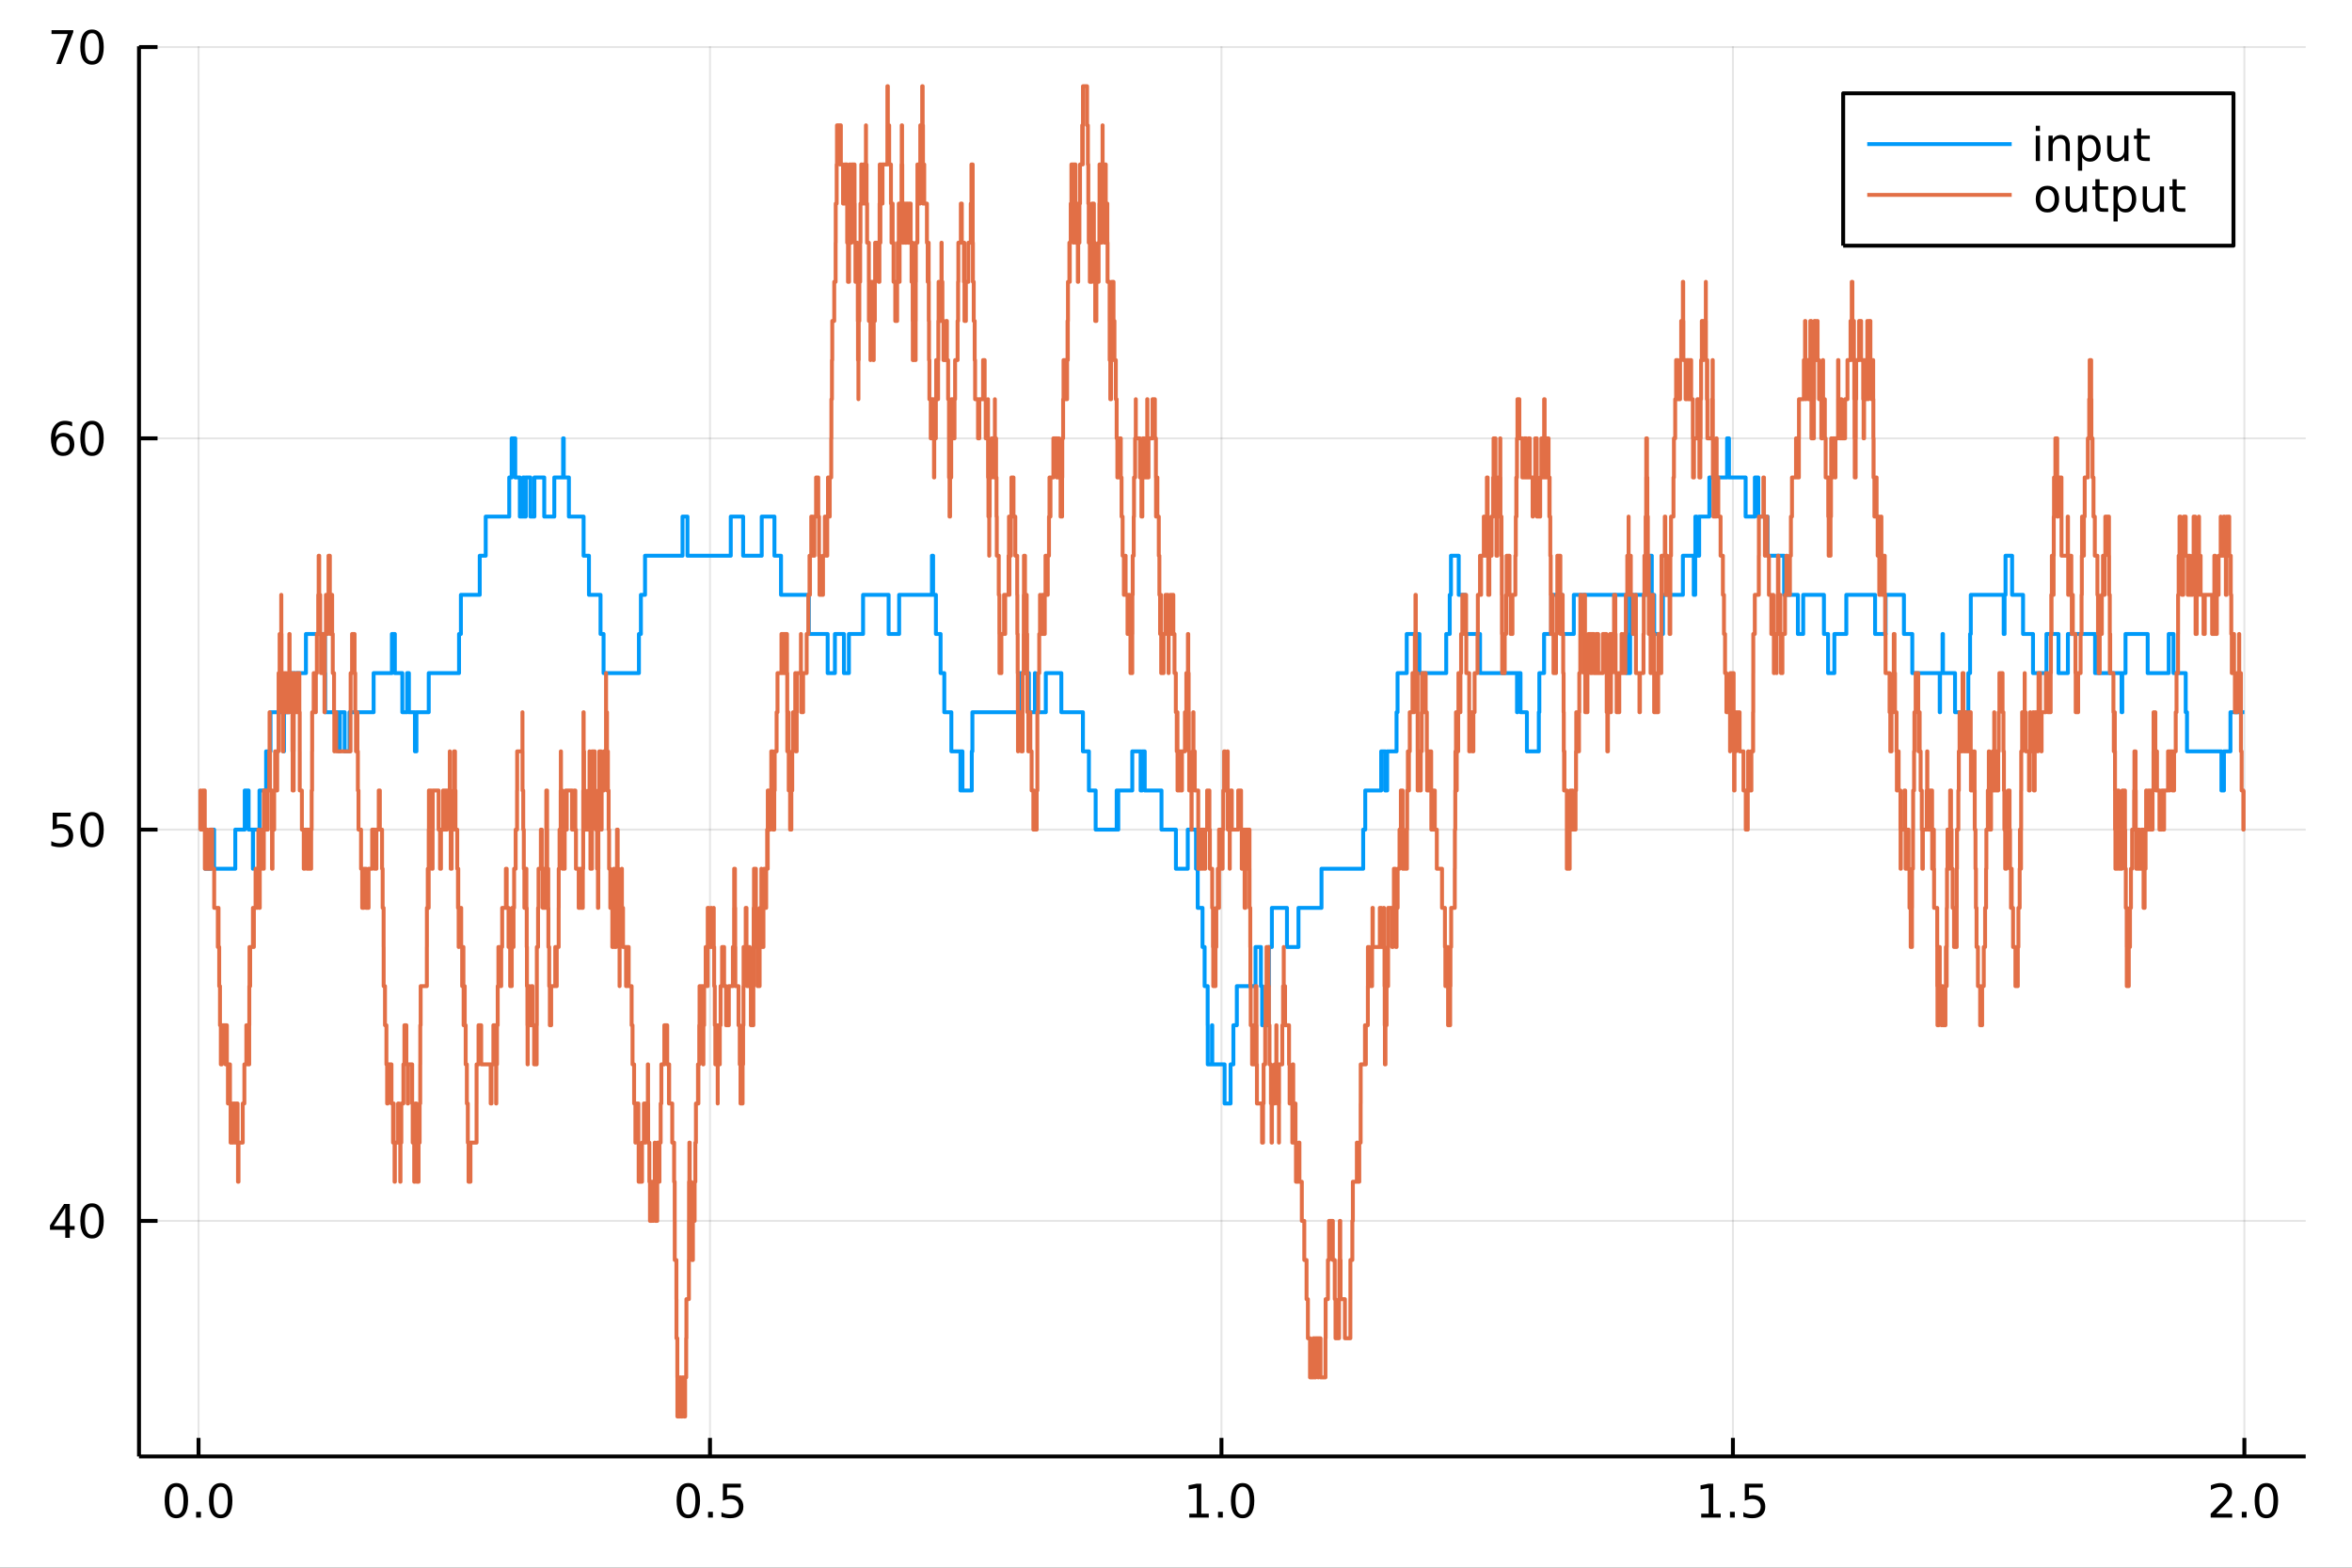 <?xml version="1.0" encoding="utf-8"?>
<svg xmlns="http://www.w3.org/2000/svg" xmlns:xlink="http://www.w3.org/1999/xlink" width="600" height="400" viewBox="0 0 2400 1600">
<rect x="0" y="0" width="2400" height="1600" fill="#333333" stroke="none"/>
<defs>
  <clipPath id="clip800">
    <rect x="0" y="0" width="2400" height="1600"/>
  </clipPath>
</defs>
<path clip-path="url(#clip800)" d="
M0 1600 L2400 1600 L2400 0 L0 0  Z
  " fill="#ffffff" fill-rule="evenodd" fill-opacity="1"/>
<defs>
  <clipPath id="clip801">
    <rect x="480" y="0" width="1681" height="1600"/>
  </clipPath>
</defs>
<path clip-path="url(#clip800)" d="
M141.853 1486.45 L2352.76 1486.45 L2352.76 47.244 L141.853 47.244  Z
  " fill="#ffffff" fill-rule="evenodd" fill-opacity="1"/>
<defs>
  <clipPath id="clip802">
    <rect x="141" y="47" width="2212" height="1440"/>
  </clipPath>
</defs>
<polyline clip-path="url(#clip802)" style="stroke:#000000; stroke-linecap:butt; stroke-linejoin:round; stroke-width:2; stroke-opacity:0.1; fill:none" points="
  202.59,1486.45 202.59,47.244 
  "/>
<polyline clip-path="url(#clip802)" style="stroke:#000000; stroke-linecap:butt; stroke-linejoin:round; stroke-width:2; stroke-opacity:0.1; fill:none" points="
  724.488,1486.45 724.488,47.244 
  "/>
<polyline clip-path="url(#clip802)" style="stroke:#000000; stroke-linecap:butt; stroke-linejoin:round; stroke-width:2; stroke-opacity:0.1; fill:none" points="
  1246.39,1486.45 1246.39,47.244 
  "/>
<polyline clip-path="url(#clip802)" style="stroke:#000000; stroke-linecap:butt; stroke-linejoin:round; stroke-width:2; stroke-opacity:0.1; fill:none" points="
  1768.28,1486.45 1768.28,47.244 
  "/>
<polyline clip-path="url(#clip802)" style="stroke:#000000; stroke-linecap:butt; stroke-linejoin:round; stroke-width:2; stroke-opacity:0.1; fill:none" points="
  2290.18,1486.45 2290.18,47.244 
  "/>
<polyline clip-path="url(#clip800)" style="stroke:#000000; stroke-linecap:butt; stroke-linejoin:round; stroke-width:4; stroke-opacity:1; fill:none" points="
  141.853,1486.45 2352.76,1486.45 
  "/>
<polyline clip-path="url(#clip800)" style="stroke:#000000; stroke-linecap:butt; stroke-linejoin:round; stroke-width:4; stroke-opacity:1; fill:none" points="
  202.59,1486.45 202.59,1467.55 
  "/>
<polyline clip-path="url(#clip800)" style="stroke:#000000; stroke-linecap:butt; stroke-linejoin:round; stroke-width:4; stroke-opacity:1; fill:none" points="
  724.488,1486.45 724.488,1467.55 
  "/>
<polyline clip-path="url(#clip800)" style="stroke:#000000; stroke-linecap:butt; stroke-linejoin:round; stroke-width:4; stroke-opacity:1; fill:none" points="
  1246.39,1486.45 1246.39,1467.55 
  "/>
<polyline clip-path="url(#clip800)" style="stroke:#000000; stroke-linecap:butt; stroke-linejoin:round; stroke-width:4; stroke-opacity:1; fill:none" points="
  1768.28,1486.45 1768.28,1467.55 
  "/>
<polyline clip-path="url(#clip800)" style="stroke:#000000; stroke-linecap:butt; stroke-linejoin:round; stroke-width:4; stroke-opacity:1; fill:none" points="
  2290.18,1486.45 2290.18,1467.55 
  "/>
<path clip-path="url(#clip800)" d="M179.974 1517.37 Q176.363 1517.37 174.535 1520.93 Q172.729 1524.47 172.729 1531.6 Q172.729 1538.71 174.535 1542.27 Q176.363 1545.82 179.974 1545.82 Q183.609 1545.82 185.414 1542.27 Q187.243 1538.71 187.243 1531.6 Q187.243 1524.47 185.414 1520.93 Q183.609 1517.37 179.974 1517.37 M179.974 1513.66 Q185.785 1513.66 188.84 1518.27 Q191.919 1522.85 191.919 1531.6 Q191.919 1540.33 188.84 1544.94 Q185.785 1549.52 179.974 1549.52 Q174.164 1549.52 171.086 1544.94 Q168.03 1540.33 168.03 1531.6 Q168.03 1522.85 171.086 1518.27 Q174.164 1513.66 179.974 1513.66 Z" fill="#000000" fill-rule="evenodd" fill-opacity="1" /><path clip-path="url(#clip800)" d="M200.136 1542.97 L205.021 1542.97 L205.021 1548.85 L200.136 1548.85 L200.136 1542.97 Z" fill="#000000" fill-rule="evenodd" fill-opacity="1" /><path clip-path="url(#clip800)" d="M225.206 1517.37 Q221.595 1517.37 219.766 1520.93 Q217.96 1524.47 217.96 1531.6 Q217.96 1538.71 219.766 1542.27 Q221.595 1545.82 225.206 1545.82 Q228.84 1545.82 230.645 1542.27 Q232.474 1538.71 232.474 1531.6 Q232.474 1524.47 230.645 1520.93 Q228.84 1517.37 225.206 1517.37 M225.206 1513.66 Q231.016 1513.66 234.071 1518.27 Q237.15 1522.85 237.15 1531.6 Q237.15 1540.33 234.071 1544.94 Q231.016 1549.52 225.206 1549.52 Q219.395 1549.52 216.317 1544.94 Q213.261 1540.33 213.261 1531.6 Q213.261 1522.85 216.317 1518.27 Q219.395 1513.66 225.206 1513.66 Z" fill="#000000" fill-rule="evenodd" fill-opacity="1" /><path clip-path="url(#clip800)" d="M702.37 1517.37 Q698.759 1517.37 696.931 1520.93 Q695.125 1524.47 695.125 1531.6 Q695.125 1538.71 696.931 1542.27 Q698.759 1545.82 702.37 1545.82 Q706.005 1545.82 707.81 1542.27 Q709.639 1538.71 709.639 1531.6 Q709.639 1524.47 707.81 1520.93 Q706.005 1517.37 702.37 1517.37 M702.37 1513.66 Q708.181 1513.66 711.236 1518.27 Q714.315 1522.85 714.315 1531.6 Q714.315 1540.33 711.236 1544.94 Q708.181 1549.52 702.37 1549.52 Q696.56 1549.52 693.482 1544.94 Q690.426 1540.33 690.426 1531.6 Q690.426 1522.85 693.482 1518.27 Q696.56 1513.66 702.37 1513.66 Z" fill="#000000" fill-rule="evenodd" fill-opacity="1" /><path clip-path="url(#clip800)" d="M722.532 1542.97 L727.417 1542.97 L727.417 1548.85 L722.532 1548.85 L722.532 1542.97 Z" fill="#000000" fill-rule="evenodd" fill-opacity="1" /><path clip-path="url(#clip800)" d="M737.648 1514.29 L756.004 1514.29 L756.004 1518.22 L741.93 1518.22 L741.93 1526.7 Q742.949 1526.35 743.967 1526.19 Q744.986 1526 746.004 1526 Q751.791 1526 755.171 1529.17 Q758.551 1532.34 758.551 1537.76 Q758.551 1543.34 755.078 1546.44 Q751.606 1549.52 745.287 1549.52 Q743.111 1549.52 740.842 1549.15 Q738.597 1548.78 736.19 1548.04 L736.19 1543.34 Q738.273 1544.47 740.495 1545.03 Q742.717 1545.58 745.194 1545.58 Q749.199 1545.58 751.537 1543.48 Q753.875 1541.37 753.875 1537.76 Q753.875 1534.15 751.537 1532.04 Q749.199 1529.94 745.194 1529.94 Q743.319 1529.94 741.444 1530.35 Q739.592 1530.77 737.648 1531.65 L737.648 1514.29 Z" fill="#000000" fill-rule="evenodd" fill-opacity="1" /><path clip-path="url(#clip800)" d="M1213.54 1544.91 L1221.18 1544.91 L1221.18 1518.55 L1212.87 1520.21 L1212.87 1515.95 L1221.13 1514.29 L1225.81 1514.29 L1225.81 1544.91 L1233.45 1544.91 L1233.45 1548.85 L1213.54 1548.85 L1213.54 1544.91 Z" fill="#000000" fill-rule="evenodd" fill-opacity="1" /><path clip-path="url(#clip800)" d="M1242.89 1542.97 L1247.78 1542.97 L1247.78 1548.85 L1242.89 1548.85 L1242.89 1542.97 Z" fill="#000000" fill-rule="evenodd" fill-opacity="1" /><path clip-path="url(#clip800)" d="M1267.96 1517.37 Q1264.35 1517.37 1262.52 1520.93 Q1260.72 1524.47 1260.72 1531.6 Q1260.72 1538.71 1262.52 1542.27 Q1264.35 1545.82 1267.96 1545.82 Q1271.59 1545.82 1273.4 1542.27 Q1275.23 1538.71 1275.23 1531.6 Q1275.23 1524.47 1273.4 1520.93 Q1271.59 1517.37 1267.96 1517.37 M1267.96 1513.66 Q1273.77 1513.66 1276.83 1518.27 Q1279.9 1522.85 1279.9 1531.6 Q1279.9 1540.33 1276.83 1544.94 Q1273.77 1549.52 1267.96 1549.52 Q1262.15 1549.52 1259.07 1544.94 Q1256.02 1540.33 1256.02 1531.6 Q1256.02 1522.85 1259.07 1518.27 Q1262.15 1513.66 1267.96 1513.66 Z" fill="#000000" fill-rule="evenodd" fill-opacity="1" /><path clip-path="url(#clip800)" d="M1735.94 1544.91 L1743.57 1544.91 L1743.57 1518.55 L1735.26 1520.21 L1735.26 1515.95 L1743.53 1514.29 L1748.2 1514.29 L1748.2 1544.91 L1755.84 1544.91 L1755.84 1548.85 L1735.94 1548.85 L1735.94 1544.91 Z" fill="#000000" fill-rule="evenodd" fill-opacity="1" /><path clip-path="url(#clip800)" d="M1765.29 1542.97 L1770.17 1542.97 L1770.17 1548.85 L1765.29 1548.85 L1765.29 1542.97 Z" fill="#000000" fill-rule="evenodd" fill-opacity="1" /><path clip-path="url(#clip800)" d="M1780.4 1514.29 L1798.76 1514.29 L1798.76 1518.22 L1784.69 1518.22 L1784.69 1526.7 Q1785.7 1526.35 1786.72 1526.19 Q1787.74 1526 1788.76 1526 Q1794.55 1526 1797.93 1529.17 Q1801.31 1532.34 1801.31 1537.76 Q1801.31 1543.34 1797.83 1546.44 Q1794.36 1549.52 1788.04 1549.52 Q1785.87 1549.52 1783.6 1549.15 Q1781.35 1548.78 1778.94 1548.04 L1778.94 1543.34 Q1781.03 1544.47 1783.25 1545.03 Q1785.47 1545.58 1787.95 1545.58 Q1791.95 1545.58 1794.29 1543.48 Q1796.63 1541.37 1796.63 1537.76 Q1796.63 1534.15 1794.29 1532.04 Q1791.95 1529.94 1787.95 1529.94 Q1786.07 1529.94 1784.2 1530.35 Q1782.35 1530.77 1780.4 1531.65 L1780.4 1514.29 Z" fill="#000000" fill-rule="evenodd" fill-opacity="1" /><path clip-path="url(#clip800)" d="M2261.42 1544.91 L2277.74 1544.91 L2277.74 1548.85 L2255.8 1548.85 L2255.8 1544.91 Q2258.46 1542.16 2263.04 1537.53 Q2267.65 1532.88 2268.83 1531.53 Q2271.07 1529.01 2271.95 1527.27 Q2272.86 1525.51 2272.86 1523.82 Q2272.86 1521.07 2270.91 1519.33 Q2268.99 1517.6 2265.89 1517.6 Q2263.69 1517.6 2261.24 1518.36 Q2258.81 1519.13 2256.03 1520.68 L2256.03 1515.95 Q2258.85 1514.82 2261.31 1514.24 Q2263.76 1513.66 2265.8 1513.66 Q2271.17 1513.66 2274.36 1516.35 Q2277.56 1519.03 2277.56 1523.52 Q2277.56 1525.65 2276.75 1527.57 Q2275.96 1529.47 2273.85 1532.07 Q2273.27 1532.74 2270.17 1535.95 Q2267.07 1539.15 2261.42 1544.91 Z" fill="#000000" fill-rule="evenodd" fill-opacity="1" /><path clip-path="url(#clip800)" d="M2287.56 1542.97 L2292.44 1542.97 L2292.44 1548.85 L2287.56 1548.85 L2287.56 1542.97 Z" fill="#000000" fill-rule="evenodd" fill-opacity="1" /><path clip-path="url(#clip800)" d="M2312.63 1517.37 Q2309.01 1517.37 2307.19 1520.93 Q2305.38 1524.47 2305.38 1531.6 Q2305.38 1538.71 2307.19 1542.27 Q2309.01 1545.82 2312.63 1545.82 Q2316.26 1545.82 2318.06 1542.27 Q2319.89 1538.71 2319.89 1531.6 Q2319.89 1524.47 2318.06 1520.93 Q2316.26 1517.37 2312.63 1517.37 M2312.63 1513.66 Q2318.44 1513.66 2321.49 1518.27 Q2324.57 1522.85 2324.57 1531.6 Q2324.57 1540.33 2321.49 1544.94 Q2318.44 1549.52 2312.63 1549.52 Q2306.82 1549.52 2303.74 1544.94 Q2300.68 1540.33 2300.68 1531.6 Q2300.68 1522.85 2303.74 1518.27 Q2306.82 1513.66 2312.63 1513.66 Z" fill="#000000" fill-rule="evenodd" fill-opacity="1" /><polyline clip-path="url(#clip802)" style="stroke:#000000; stroke-linecap:butt; stroke-linejoin:round; stroke-width:2; stroke-opacity:0.1; fill:none" points="
  141.853,1246.05 2352.76,1246.05 
  "/>
<polyline clip-path="url(#clip802)" style="stroke:#000000; stroke-linecap:butt; stroke-linejoin:round; stroke-width:2; stroke-opacity:0.1; fill:none" points="
  141.853,846.713 2352.76,846.713 
  "/>
<polyline clip-path="url(#clip802)" style="stroke:#000000; stroke-linecap:butt; stroke-linejoin:round; stroke-width:2; stroke-opacity:0.1; fill:none" points="
  141.853,447.378 2352.76,447.378 
  "/>
<polyline clip-path="url(#clip802)" style="stroke:#000000; stroke-linecap:butt; stroke-linejoin:round; stroke-width:2; stroke-opacity:0.1; fill:none" points="
  141.853,48.043 2352.76,48.043 
  "/>
<polyline clip-path="url(#clip800)" style="stroke:#000000; stroke-linecap:butt; stroke-linejoin:round; stroke-width:4; stroke-opacity:1; fill:none" points="
  141.853,1486.45 141.853,47.244 
  "/>
<polyline clip-path="url(#clip800)" style="stroke:#000000; stroke-linecap:butt; stroke-linejoin:round; stroke-width:4; stroke-opacity:1; fill:none" points="
  141.853,1246.05 160.751,1246.05 
  "/>
<polyline clip-path="url(#clip800)" style="stroke:#000000; stroke-linecap:butt; stroke-linejoin:round; stroke-width:4; stroke-opacity:1; fill:none" points="
  141.853,846.713 160.751,846.713 
  "/>
<polyline clip-path="url(#clip800)" style="stroke:#000000; stroke-linecap:butt; stroke-linejoin:round; stroke-width:4; stroke-opacity:1; fill:none" points="
  141.853,447.378 160.751,447.378 
  "/>
<polyline clip-path="url(#clip800)" style="stroke:#000000; stroke-linecap:butt; stroke-linejoin:round; stroke-width:4; stroke-opacity:1; fill:none" points="
  141.853,48.043 160.751,48.043 
  "/>
<path clip-path="url(#clip800)" d="M66.594 1232.84 L54.788 1251.29 L66.594 1251.29 L66.594 1232.84 M65.367 1228.77 L71.247 1228.77 L71.247 1251.29 L76.177 1251.29 L76.177 1255.18 L71.247 1255.18 L71.247 1263.33 L66.594 1263.33 L66.594 1255.18 L50.992 1255.18 L50.992 1250.67 L65.367 1228.77 Z" fill="#000000" fill-rule="evenodd" fill-opacity="1" /><path clip-path="url(#clip800)" d="M93.909 1231.85 Q90.297 1231.85 88.469 1235.41 Q86.663 1238.95 86.663 1246.08 Q86.663 1253.19 88.469 1256.75 Q90.297 1260.3 93.909 1260.3 Q97.543 1260.3 99.348 1256.75 Q101.177 1253.19 101.177 1246.08 Q101.177 1238.95 99.348 1235.41 Q97.543 1231.85 93.909 1231.85 M93.909 1228.14 Q99.719 1228.14 102.774 1232.75 Q105.853 1237.33 105.853 1246.08 Q105.853 1254.81 102.774 1259.42 Q99.719 1264 93.909 1264 Q88.098 1264 85.02 1259.42 Q81.964 1254.81 81.964 1246.08 Q81.964 1237.33 85.02 1232.75 Q88.098 1228.14 93.909 1228.14 Z" fill="#000000" fill-rule="evenodd" fill-opacity="1" /><path clip-path="url(#clip800)" d="M53.793 829.433 L72.149 829.433 L72.149 833.368 L58.075 833.368 L58.075 841.84 Q59.094 841.493 60.112 841.331 Q61.131 841.146 62.15 841.146 Q67.936 841.146 71.316 844.317 Q74.696 847.488 74.696 852.905 Q74.696 858.484 71.224 861.586 Q67.751 864.664 61.432 864.664 Q59.256 864.664 56.987 864.294 Q54.742 863.924 52.335 863.183 L52.335 858.484 Q54.418 859.618 56.64 860.174 Q58.862 860.729 61.339 860.729 Q65.344 860.729 67.682 858.623 Q70.02 856.516 70.02 852.905 Q70.02 849.294 67.682 847.188 Q65.344 845.081 61.339 845.081 Q59.464 845.081 57.589 845.498 Q55.737 845.914 53.793 846.794 L53.793 829.433 Z" fill="#000000" fill-rule="evenodd" fill-opacity="1" /><path clip-path="url(#clip800)" d="M93.909 832.512 Q90.297 832.512 88.469 836.076 Q86.663 839.618 86.663 846.748 Q86.663 853.854 88.469 857.419 Q90.297 860.961 93.909 860.961 Q97.543 860.961 99.348 857.419 Q101.177 853.854 101.177 846.748 Q101.177 839.618 99.348 836.076 Q97.543 832.512 93.909 832.512 M93.909 828.808 Q99.719 828.808 102.774 833.414 Q105.853 837.998 105.853 846.748 Q105.853 855.475 102.774 860.081 Q99.719 864.664 93.909 864.664 Q88.098 864.664 85.02 860.081 Q81.964 855.475 81.964 846.748 Q81.964 837.998 85.02 833.414 Q88.098 828.808 93.909 828.808 Z" fill="#000000" fill-rule="evenodd" fill-opacity="1" /><path clip-path="url(#clip800)" d="M64.325 445.514 Q61.177 445.514 59.325 447.667 Q57.497 449.82 57.497 453.57 Q57.497 457.297 59.325 459.473 Q61.177 461.625 64.325 461.625 Q67.474 461.625 69.302 459.473 Q71.154 457.297 71.154 453.57 Q71.154 449.82 69.302 447.667 Q67.474 445.514 64.325 445.514 M73.608 430.862 L73.608 435.121 Q71.849 434.288 70.043 433.848 Q68.261 433.408 66.501 433.408 Q61.872 433.408 59.418 436.533 Q56.987 439.658 56.64 445.977 Q58.006 443.964 60.066 442.899 Q62.126 441.811 64.603 441.811 Q69.811 441.811 72.821 444.982 Q75.853 448.13 75.853 453.57 Q75.853 458.894 72.705 462.112 Q69.557 465.329 64.325 465.329 Q58.33 465.329 55.159 460.746 Q51.987 456.139 51.987 447.413 Q51.987 439.218 55.876 434.357 Q59.765 429.473 66.316 429.473 Q68.075 429.473 69.858 429.82 Q71.663 430.167 73.608 430.862 Z" fill="#000000" fill-rule="evenodd" fill-opacity="1" /><path clip-path="url(#clip800)" d="M93.909 433.177 Q90.297 433.177 88.469 436.741 Q86.663 440.283 86.663 447.413 Q86.663 454.519 88.469 458.084 Q90.297 461.625 93.909 461.625 Q97.543 461.625 99.348 458.084 Q101.177 454.519 101.177 447.413 Q101.177 440.283 99.348 436.741 Q97.543 433.177 93.909 433.177 M93.909 429.473 Q99.719 429.473 102.774 434.079 Q105.853 438.663 105.853 447.413 Q105.853 456.139 102.774 460.746 Q99.719 465.329 93.909 465.329 Q88.098 465.329 85.02 460.746 Q81.964 456.139 81.964 447.413 Q81.964 438.663 85.02 434.079 Q88.098 429.473 93.909 429.473 Z" fill="#000000" fill-rule="evenodd" fill-opacity="1" /><path clip-path="url(#clip800)" d="M52.566 30.763 L74.788 30.763 L74.788 32.754 L62.242 65.323 L57.358 65.323 L69.163 34.698 L52.566 34.698 L52.566 30.763 Z" fill="#000000" fill-rule="evenodd" fill-opacity="1" /><path clip-path="url(#clip800)" d="M93.909 33.842 Q90.297 33.842 88.469 37.406 Q86.663 40.948 86.663 48.078 Q86.663 55.184 88.469 58.749 Q90.297 62.29 93.909 62.29 Q97.543 62.29 99.348 58.749 Q101.177 55.184 101.177 48.078 Q101.177 40.948 99.348 37.406 Q97.543 33.842 93.909 33.842 M93.909 30.138 Q99.719 30.138 102.774 34.744 Q105.853 39.328 105.853 48.078 Q105.853 56.804 102.774 61.411 Q99.719 65.994 93.909 65.994 Q88.098 65.994 85.02 61.411 Q81.964 56.804 81.964 48.078 Q81.964 39.328 85.02 34.744 Q88.098 30.138 93.909 30.138 Z" fill="#000000" fill-rule="evenodd" fill-opacity="1" /><polyline clip-path="url(#clip802)" style="stroke:#009af9; stroke-linecap:butt; stroke-linejoin:round; stroke-width:4; stroke-opacity:1; fill:none" points="
  209.404,846.713 209.404,886.647 215.033,886.647 215.033,846.713 218.463,846.713 218.463,886.647 240.092,886.647 240.092,846.713 249.736,846.713 249.736,806.779 
  253.682,806.779 253.682,846.713 258.048,846.713 258.048,886.647 258.265,886.647 258.265,846.713 264.778,846.713 264.778,806.779 271.552,806.779 271.552,766.846 
  276.041,766.846 276.041,726.912 289.235,726.912 289.235,766.846 289.799,766.846 289.799,726.912 294.822,726.912 294.822,686.979 312.178,686.979 312.178,647.045 
  331.577,647.045 331.577,686.979 331.799,686.979 331.799,726.912 345.675,726.912 345.675,766.846 346.841,766.846 346.841,726.912 351.708,726.912 351.708,766.846 
  356.651,766.846 356.651,726.912 381.242,726.912 381.242,686.979 399.887,686.979 399.887,647.045 402.899,647.045 402.899,686.979 410.539,686.979 410.539,726.912 
  415.431,726.912 415.431,686.979 417.252,686.979 417.252,726.912 423.396,726.912 423.396,766.846 424.946,766.846 424.946,726.912 437.496,726.912 437.496,686.979 
  468.415,686.979 468.415,647.045 470.311,647.045 470.311,607.112 489.528,607.112 489.528,567.178 495.633,567.178 495.633,527.245 519.621,527.245 519.621,487.311 
  522.113,487.311 522.113,447.378 525.771,447.378 525.771,487.311 530.46,487.311 530.46,527.245 533.793,527.245 533.793,487.311 534.888,487.311 534.888,527.245 
  536.533,527.245 536.533,487.311 541.223,487.311 541.223,527.245 545.308,527.245 545.308,487.311 555.346,487.311 555.346,527.245 565.615,527.245 565.615,487.311 
  574.591,487.311 574.591,447.378 575.26,447.378 575.26,487.311 580.51,487.311 580.51,527.245 595.512,527.245 595.512,567.178 600.974,567.178 600.974,607.112 
  612.788,607.112 612.788,647.045 615.887,647.045 615.887,686.979 651.964,686.979 651.964,647.045 653.977,647.045 653.977,607.112 658.209,607.112 658.209,567.178 
  696.458,567.178 696.458,527.245 701.503,527.245 701.503,567.178 745.682,567.178 745.682,527.245 758.304,527.245 758.304,567.178 777.273,567.178 777.273,527.245 
  790.249,527.245 790.249,567.178 796.948,567.178 796.948,607.112 825.327,607.112 825.327,647.045 844.554,647.045 844.554,686.979 851.963,686.979 851.963,647.045 
  861.152,647.045 861.152,686.979 866.228,686.979 866.228,647.045 880.687,647.045 880.687,607.112 906.752,607.112 906.752,647.045 917.494,647.045 917.494,607.112 
  950.942,607.112 950.942,567.178 952.147,567.178 952.147,607.112 955.01,607.112 955.01,647.045 959.777,647.045 959.777,686.979 963.558,686.979 963.558,726.912 
  970.776,726.912 970.776,766.846 980.049,766.846 980.049,806.779 980.951,806.779 980.951,766.846 982.107,766.846 982.107,806.779 991.61,806.779 991.61,766.846 
  992.241,766.846 992.241,726.912 1039.86,726.912 1039.86,686.979 1049.93,686.979 1049.93,726.912 1056.02,726.912 1056.02,686.979 1056.5,686.979 1056.5,726.912 
  1067.15,726.912 1067.15,686.979 1083,686.979 1083,726.912 1105.03,726.912 1105.03,766.846 1111.13,766.846 1111.13,806.779 1118.02,806.779 1118.02,846.713 
  1139.48,846.713 1139.48,806.779 1140.73,806.779 1140.73,846.713 1141.09,846.713 1141.09,806.779 1155.38,806.779 1155.38,766.846 1163.9,766.846 1163.9,806.779 
  1165.36,806.779 1165.36,766.846 1168.09,766.846 1168.09,806.779 1185.18,806.779 1185.18,846.713 1199.92,846.713 1199.92,886.647 1212.02,886.647 1212.02,846.713 
  1220.45,846.713 1220.45,886.647 1222.17,886.647 1222.17,926.58 1227.06,926.58 1227.06,966.514 1229.21,966.514 1229.21,1006.45 1232.32,1006.45 1232.32,1046.38 
  1232.41,1046.38 1232.41,1086.31 1236.72,1086.31 1236.72,1046.38 1237.01,1046.38 1237.01,1086.31 1249.58,1086.31 1249.58,1126.25 1255.68,1126.25 1255.68,1086.31 
  1258.56,1086.31 1258.56,1046.38 1262.08,1046.38 1262.08,1006.45 1281.17,1006.45 1281.17,966.514 1286.66,966.514 1286.66,1006.45 1287.94,1006.45 1287.94,1046.38 
  1294.47,1046.38 1294.47,1006.45 1294.77,1006.45 1294.77,966.514 1297.83,966.514 1297.83,926.58 1313.24,926.58 1313.24,966.514 1324.98,966.514 1324.98,926.58 
  1348.47,926.58 1348.47,886.647 1391.01,886.647 1391.01,846.713 1393.12,846.713 1393.12,806.779 1409.37,806.779 1409.37,766.846 1413.43,766.846 1413.43,806.779 
  1415.47,806.779 1415.47,766.846 1425.05,766.846 1425.05,726.912 1426.09,726.912 1426.09,686.979 1435.44,686.979 1435.44,647.045 1448.42,647.045 1448.42,686.979 
  1475.73,686.979 1475.73,647.045 1479.33,647.045 1479.33,607.112 1480.57,607.112 1480.57,567.178 1488.49,567.178 1488.49,607.112 1495.1,607.112 1495.1,647.045 
  1510.25,647.045 1510.25,686.979 1547.99,686.979 1547.99,726.912 1548.45,726.912 1548.45,686.979 1551.55,686.979 1551.55,726.912 1558.07,726.912 1558.07,766.846 
  1570.23,766.846 1570.23,726.912 1570.75,726.912 1570.75,686.979 1575.59,686.979 1575.59,647.045 1582.95,647.045 1582.95,607.112 1594.19,607.112 1594.19,647.045 
  1605.94,647.045 1605.94,607.112 1659.87,607.112 1659.87,647.045 1659.96,647.045 1659.96,686.979 1663.41,686.979 1663.41,647.045 1664.04,647.045 1664.04,607.112 
  1681.41,607.112 1681.41,567.178 1685.5,567.178 1685.5,607.112 1687.95,607.112 1687.95,647.045 1696.9,647.045 1696.9,607.112 1717.25,607.112 1717.25,567.178 
  1728.31,567.178 1728.31,607.112 1729.79,607.112 1729.79,567.178 1729.94,567.178 1729.94,527.245 1731.3,527.245 1731.3,567.178 1733.85,567.178 1733.85,527.245 
  1744.23,527.245 1744.23,487.311 1762.34,487.311 1762.34,447.378 1764.26,447.378 1764.26,487.311 1781.26,487.311 1781.26,527.245 1790.67,527.245 1790.67,487.311 
  1794.19,487.311 1794.19,527.245 1803.73,527.245 1803.73,567.178 1820.54,567.178 1820.54,607.112 1834.57,607.112 1834.57,647.045 1840,647.045 1840,607.112 
  1861.16,607.112 1861.16,647.045 1865.38,647.045 1865.38,686.979 1871.79,686.979 1871.79,647.045 1884,647.045 1884,607.112 1913.35,607.112 1913.35,647.045 
  1924.08,647.045 1924.08,607.112 1942.79,607.112 1942.79,647.045 1951.31,647.045 1951.31,686.979 1979.31,686.979 1979.31,726.912 1979.64,726.912 1979.64,686.979 
  1982.19,686.979 1982.19,647.045 1982.63,647.045 1982.63,686.979 1994.93,686.979 1994.93,726.912 2008.5,726.912 2008.5,686.979 2010.29,686.979 2010.29,647.045 
  2011.03,647.045 2011.03,607.112 2044.57,607.112 2044.57,647.045 2045.47,647.045 2045.47,607.112 2046.46,607.112 2046.46,567.178 2053.17,567.178 2053.17,607.112 
  2064.35,607.112 2064.35,647.045 2074.51,647.045 2074.51,686.979 2088.22,686.979 2088.22,647.045 2100.51,647.045 2100.51,686.979 2110.09,686.979 2110.09,647.045 
  2137.85,647.045 2137.85,686.979 2164.87,686.979 2164.87,726.912 2165.59,726.912 2165.59,686.979 2168.89,686.979 2168.89,647.045 2191.52,647.045 2191.52,686.979 
  2212.98,686.979 2212.98,647.045 2217.87,647.045 2217.87,686.979 2230.33,686.979 2230.33,726.912 2231.64,726.912 2231.64,766.846 2266.75,766.846 2266.75,806.779 
  2269.34,806.779 2269.34,766.846 2275.97,766.846 2275.97,726.912 2290.18,726.912 
  "/>
<polyline clip-path="url(#clip802)" style="stroke:#e26f46; stroke-linecap:butt; stroke-linejoin:round; stroke-width:4; stroke-opacity:1; fill:none" points="
  204.426,846.713 204.426,806.779 204.774,806.779 204.774,846.713 206.736,846.713 206.736,806.779 208.964,806.779 208.964,846.713 209.016,846.713 209.016,886.647 
  210.907,886.647 210.907,846.713 211.656,846.713 211.656,886.647 214.092,886.647 214.092,846.713 214.505,846.713 214.505,886.647 215.58,886.647 215.58,846.713 
  216.569,846.713 216.569,886.647 218.552,886.647 218.552,926.58 222.266,926.58 222.266,966.514 222.559,966.514 222.559,926.58 222.989,926.58 222.989,966.514 
  223.678,966.514 223.678,1006.45 224.464,1006.45 224.464,1046.38 225.335,1046.38 225.335,1086.31 226.315,1086.31 226.315,1046.38 230.183,1046.38 230.183,1086.31 
  230.75,1086.31 230.75,1046.38 231.515,1046.38 231.515,1086.31 232.585,1086.31 232.585,1126.25 233.88,1126.25 233.88,1086.31 234.674,1086.31 234.674,1126.25 
  235.315,1126.25 235.315,1166.18 236.105,1166.18 236.105,1126.25 236.889,1126.25 236.889,1166.18 238.071,1166.18 238.071,1126.25 239.941,1126.25 239.941,1166.18 
  240.437,1166.18 240.437,1126.25 242.468,1126.25 242.468,1166.18 242.865,1166.18 242.865,1206.11 243.382,1206.11 243.382,1166.18 247.7,1166.18 247.7,1126.25 
  249.357,1126.25 249.357,1086.31 251.363,1086.31 251.363,1046.38 252.948,1046.38 252.948,1086.31 254.291,1086.31 254.291,1046.38 254.39,1046.38 254.39,1006.45 
  254.608,1006.45 254.608,966.514 254.673,966.514 254.673,1006.45 255.273,1006.45 255.273,966.514 258.085,966.514 258.085,926.58 258.249,926.58 258.249,966.514 
  259.07,966.514 259.07,926.58 260.775,926.58 260.775,886.647 261.897,886.647 261.897,926.58 262.424,926.58 262.424,886.647 263.626,886.647 263.626,846.713 
  263.958,846.713 263.958,886.647 264.525,886.647 264.525,926.58 265.087,926.58 265.087,886.647 266.973,886.647 266.973,846.713 268.696,846.713 268.696,886.647 
  269.201,886.647 269.201,846.713 269.204,846.713 269.204,806.779 271.37,806.779 271.37,846.713 271.763,846.713 271.763,806.779 272.017,806.779 272.017,846.713 
  273.233,846.713 273.233,806.779 274.689,806.779 274.689,766.846 275.065,766.846 275.065,726.912 275.202,726.912 275.202,766.846 275.454,766.846 275.454,806.779 
  277.487,806.779 277.487,846.713 277.557,846.713 277.557,886.647 277.625,886.647 277.625,846.713 278.03,846.713 278.03,886.647 278.073,886.647 278.073,846.713 
  279.754,846.713 279.754,806.779 280.747,806.779 280.747,766.846 282.128,766.846 282.128,806.779 282.863,806.779 282.863,766.846 284.227,766.846 284.227,726.912 
  284.291,726.912 284.291,686.979 285.333,686.979 285.333,647.045 286.301,647.045 286.301,686.979 286.842,686.979 286.842,647.045 286.962,647.045 286.962,607.112 
  287.082,607.112 287.082,647.045 287.245,647.045 287.245,686.979 287.935,686.979 287.935,726.912 288.538,726.912 288.538,766.846 288.971,766.846 288.971,726.912 
  289.436,726.912 289.436,686.979 290.308,686.979 290.308,726.912 291.317,726.912 291.317,686.979 292.041,686.979 292.041,726.912 293.74,726.912 293.74,686.979 
  294.834,686.979 294.834,726.912 295.183,726.912 295.183,686.979 295.253,686.979 295.253,647.045 295.543,647.045 295.543,686.979 297.761,686.979 297.761,726.912 
  298.415,726.912 298.415,766.846 298.606,766.846 298.606,806.779 299.691,806.779 299.691,766.846 299.779,766.846 299.779,726.912 300.089,726.912 300.089,686.979 
  300.24,686.979 300.24,726.912 302.897,726.912 302.897,686.979 304.043,686.979 304.043,726.912 304.907,726.912 304.907,686.979 305.467,686.979 305.467,726.912 
  305.828,726.912 305.828,766.846 305.855,766.846 305.855,806.779 308.045,806.779 308.045,846.713 309.952,846.713 309.952,886.647 310.914,886.647 310.914,846.713 
  313.214,846.713 313.214,886.647 314.001,886.647 314.001,846.713 314.695,846.713 314.695,886.647 316.067,886.647 316.067,846.713 316.426,846.713 316.426,886.647 
  317.516,886.647 317.516,846.713 318.015,846.713 318.015,806.779 318.445,806.779 318.445,766.846 318.532,766.846 318.532,726.912 320.084,726.912 320.084,686.979 
  320.902,686.979 320.902,726.912 322.302,726.912 322.302,686.979 323.335,686.979 323.335,647.045 324.719,647.045 324.719,607.112 325.167,607.112 325.167,567.178 
  325.741,567.178 325.741,607.112 326.762,607.112 326.762,647.045 327.554,647.045 327.554,686.979 329.971,686.979 329.971,647.045 330.356,647.045 330.356,686.979 
  331.098,686.979 331.098,726.912 331.422,726.912 331.422,686.979 331.499,686.979 331.499,647.045 332.59,647.045 332.59,607.112 334.223,607.112 334.223,647.045 
  334.51,647.045 334.51,607.112 335.231,607.112 335.231,567.178 336.591,567.178 336.591,607.112 337.098,607.112 337.098,647.045 337.918,647.045 337.918,607.112 
  338.932,607.112 338.932,647.045 339.567,647.045 339.567,686.979 340.869,686.979 340.869,726.912 341.133,726.912 341.133,766.846 341.42,766.846 341.42,726.912 
  343.068,726.912 343.068,766.846 357.697,766.846 357.697,726.912 357.78,726.912 357.78,686.979 359.247,686.979 359.247,647.045 361.794,647.045 361.794,686.979 
  362.5,686.979 362.5,726.912 363.256,726.912 363.256,766.846 363.545,766.846 363.545,726.912 364.711,726.912 364.711,766.846 365.183,766.846 365.183,806.779 
  365.822,806.779 365.822,846.713 368.411,846.713 368.411,886.647 369.588,886.647 369.588,926.58 371.283,926.58 371.283,886.647 373.534,886.647 373.534,926.58 
  376.102,926.58 376.102,886.647 379.758,886.647 379.758,846.713 382.162,846.713 382.162,886.647 384.091,886.647 384.091,846.713 386.474,846.713 386.474,806.779 
  387.602,806.779 387.602,846.713 389.848,846.713 389.848,886.647 390.453,886.647 390.453,926.58 391.439,926.58 391.439,966.514 391.487,966.514 391.487,1006.45 
  392.855,1006.45 392.855,1046.38 394.299,1046.38 394.299,1086.31 395.03,1086.31 395.03,1126.25 395.679,1126.25 395.679,1086.31 399.477,1086.31 399.477,1126.25 
  401.077,1126.25 401.077,1166.18 401.383,1166.18 401.383,1126.25 401.761,1126.25 401.761,1166.18 402.613,1166.18 402.613,1206.11 402.941,1206.11 402.941,1166.18 
  406.212,1166.18 406.212,1126.25 407.168,1126.25 407.168,1166.18 408.423,1166.18 408.423,1206.11 408.672,1206.11 408.672,1166.18 409.521,1166.18 409.521,1126.25 
  411.64,1126.25 411.64,1086.31 412.671,1086.31 412.671,1046.38 414.664,1046.38 414.664,1086.31 415.984,1086.31 415.984,1126.25 416.437,1126.25 416.437,1086.31 
  420.592,1086.31 420.592,1126.25 421.113,1126.25 421.113,1166.18 422.647,1166.18 422.647,1206.11 423.384,1206.11 423.384,1166.18 423.629,1166.18 423.629,1126.25 
  424.783,1126.25 424.783,1166.18 424.942,1166.18 424.942,1126.25 425.006,1126.25 425.006,1166.18 425.243,1166.18 425.243,1206.11 427.107,1206.11 427.107,1166.18 
  428.206,1166.18 428.206,1126.25 428.801,1126.25 428.801,1086.31 428.856,1086.31 428.856,1046.38 429.243,1046.38 429.243,1006.45 435.567,1006.45 435.567,966.514 
  435.615,966.514 435.615,926.58 436.495,926.58 436.495,886.647 436.688,886.647 436.688,926.58 437.448,926.58 437.448,886.647 437.466,886.647 437.466,846.713 
  437.654,846.713 437.654,806.779 439.844,806.779 439.844,846.713 440.626,846.713 440.626,886.647 441.435,886.647 441.435,846.713 441.587,846.713 441.587,806.779 
  447.564,806.779 447.564,846.713 449.007,846.713 449.007,886.647 449.98,886.647 449.98,846.713 452.134,846.713 452.134,806.779 452.586,806.779 452.586,846.713 
  453.702,846.713 453.702,806.779 454.525,806.779 454.525,846.713 455.176,846.713 455.176,806.779 455.498,806.779 455.498,846.713 456.044,846.713 456.044,806.779 
  458.973,806.779 458.973,766.846 459.05,766.846 459.05,806.779 459.219,806.779 459.219,846.713 459.933,846.713 459.933,886.647 460.894,886.647 460.894,846.713 
  462.646,846.713 462.646,806.779 463.282,806.779 463.282,766.846 464.282,766.846 464.282,806.779 464.76,806.779 464.76,846.713 466.569,846.713 466.569,886.647 
  467.317,886.647 467.317,926.58 467.621,926.58 467.621,886.647 467.637,886.647 467.637,926.58 468.013,926.58 468.013,966.514 468.301,966.514 468.301,926.58 
  470.623,926.58 470.623,966.514 471.577,966.514 471.577,1006.45 471.65,1006.45 471.65,966.514 472.89,966.514 472.89,1006.45 473.094,1006.45 473.094,1046.38 
  473.407,1046.38 473.407,1006.45 474.214,1006.45 474.214,1046.38 475.183,1046.38 475.183,1086.31 476.386,1086.31 476.386,1126.25 477.378,1126.25 477.378,1166.18 
  478.119,1166.18 478.119,1206.11 480.072,1206.11 480.072,1166.18 486.289,1166.18 486.289,1126.25 486.307,1126.25 486.307,1086.31 488.296,1086.31 488.296,1046.38 
  491.025,1046.38 491.025,1086.31 500.704,1086.31 500.704,1126.25 501.552,1126.25 501.552,1086.31 503.43,1086.31 503.43,1046.38 505.465,1046.38 505.465,1086.31 
  506.243,1086.31 506.243,1126.25 506.441,1126.25 506.441,1086.31 507.121,1086.31 507.121,1046.38 507.863,1046.38 507.863,1006.45 508.56,1006.45 508.56,966.514 
  510.305,966.514 510.305,1006.45 511.456,1006.45 511.456,966.514 512.418,966.514 512.418,926.58 516.225,926.58 516.225,886.647 517.031,886.647 517.031,926.58 
  518.901,926.58 518.901,966.514 520.567,966.514 520.567,1006.45 521.563,1006.45 521.563,966.514 521.805,966.514 521.805,1006.45 522.21,1006.45 522.21,966.514 
  522.489,966.514 522.489,926.58 523.351,926.58 523.351,966.514 524.017,966.514 524.017,926.58 524.602,926.58 524.602,886.647 526.182,886.647 526.182,846.713 
  527.611,846.713 527.611,806.779 527.724,806.779 527.724,766.846 533.115,766.846 533.115,726.912 533.141,726.912 533.141,766.846 533.198,766.846 533.198,806.779 
  533.923,806.779 533.923,846.713 534.516,846.713 534.516,886.647 535.086,886.647 535.086,926.58 535.308,926.58 535.308,886.647 535.444,886.647 535.444,926.58 
  536.084,926.58 536.084,886.647 537.148,886.647 537.148,926.58 537.479,926.58 537.479,966.514 537.691,966.514 537.691,1006.45 538.192,1006.45 538.192,1046.38 
  538.335,1046.38 538.335,1086.31 538.555,1086.31 538.555,1046.38 539.378,1046.38 539.378,1006.45 540.107,1006.45 540.107,1046.38 542.374,1046.38 542.374,1006.45 
  543.322,1006.45 543.322,1046.38 545.005,1046.38 545.005,1086.31 545.22,1086.31 545.22,1046.38 545.957,1046.38 545.957,1086.31 547.622,1086.31 547.622,1046.38 
  547.79,1046.38 547.79,1006.45 547.794,1006.45 547.794,966.514 549.044,966.514 549.044,926.58 549.528,926.58 549.528,886.647 551.897,886.647 551.897,846.713 
  552.824,846.713 552.824,886.647 553.874,886.647 553.874,926.58 555.437,926.58 555.437,886.647 556.892,886.647 556.892,926.58 557.146,926.58 557.146,886.647 
  557.448,886.647 557.448,846.713 557.452,846.713 557.452,806.779 558.253,806.779 558.253,846.713 558.369,846.713 558.369,886.647 559.453,886.647 559.453,926.58 
  559.576,926.58 559.576,966.514 560.413,966.514 560.413,1006.45 561.072,1006.45 561.072,1046.38 562.424,1046.38 562.424,1006.45 566.568,1006.45 566.568,966.514 
  567.518,966.514 567.518,1006.45 568.122,1006.45 568.122,966.514 570.073,966.514 570.073,926.58 570.132,926.58 570.132,886.647 570.968,886.647 570.968,846.713 
  572.143,846.713 572.143,806.779 572.288,806.779 572.288,766.846 572.434,766.846 572.434,806.779 572.544,806.779 572.544,846.713 572.652,846.713 572.652,806.779 
  573.849,806.779 573.849,846.713 574.028,846.713 574.028,886.647 576.227,886.647 576.227,846.713 577.278,846.713 577.278,806.779 577.463,806.779 577.463,846.713 
  578.305,846.713 578.305,806.779 583.734,806.779 583.734,846.713 585.842,846.713 585.842,806.779 587.072,806.779 587.072,846.713 587.711,846.713 587.711,886.647 
  590.509,886.647 590.509,926.58 592.328,926.58 592.328,886.647 593.699,886.647 593.699,926.58 594.713,926.58 594.713,886.647 595.092,886.647 595.092,846.713 
  595.121,846.713 595.121,806.779 595.338,806.779 595.338,766.846 595.368,766.846 595.368,726.912 595.591,726.912 595.591,766.846 596.003,766.846 596.003,806.779 
  596.901,806.779 596.901,846.713 597.055,846.713 597.055,806.779 597.215,806.779 597.215,846.713 600.542,846.713 600.542,806.779 601.537,806.779 601.537,766.846 
  601.685,766.846 601.685,806.779 602.359,806.779 602.359,846.713 602.491,846.713 602.491,886.647 604.049,886.647 604.049,846.713 604.064,846.713 604.064,806.779 
  604.07,806.779 604.07,766.846 606.842,766.846 606.842,806.779 608.013,806.779 608.013,846.713 609.243,846.713 609.243,886.647 610.149,886.647 610.149,926.58 
  610.513,926.58 610.513,886.647 610.586,886.647 610.586,846.713 611.452,846.713 611.452,806.779 611.535,806.779 611.535,766.846 613.311,766.846 613.311,806.779 
  613.431,806.779 613.431,846.713 613.938,846.713 613.938,806.779 616.156,806.779 616.156,766.846 618.402,766.846 618.402,726.912 618.406,726.912 618.406,686.979 
  618.457,686.979 618.457,726.912 619.375,726.912 619.375,766.846 619.553,766.846 619.553,806.779 619.866,806.779 619.866,766.846 620.318,766.846 620.318,806.779 
  621.057,806.779 621.057,846.713 621.536,846.713 621.536,886.647 622.75,886.647 622.75,926.58 624.791,926.58 624.791,966.514 625.915,966.514 625.915,926.58 
  626.347,926.58 626.347,886.647 626.557,886.647 626.557,926.58 627.255,926.58 627.255,966.514 628.572,966.514 628.572,926.58 629.289,926.58 629.289,886.647 
  629.575,886.647 629.575,846.713 630.301,846.713 630.301,886.647 630.724,886.647 630.724,926.58 630.761,926.58 630.761,886.647 631.201,886.647 631.201,926.58 
  631.563,926.58 631.563,966.514 632.202,966.514 632.202,1006.45 632.278,1006.45 632.278,966.514 632.884,966.514 632.884,926.58 634.556,926.58 634.556,886.647 
  634.627,886.647 634.627,926.58 635.74,926.58 635.74,966.514 638.839,966.514 638.839,1006.45 639.861,1006.45 639.861,966.514 641.533,966.514 641.533,1006.45 
  644.516,1006.45 644.516,1046.38 645.443,1046.38 645.443,1086.31 647.056,1086.31 647.056,1126.25 648.363,1126.25 648.363,1166.18 648.647,1166.18 648.647,1126.25 
  651.419,1126.25 651.419,1166.18 651.7,1166.18 651.7,1206.11 655.144,1206.11 655.144,1166.18 657.017,1166.18 657.017,1126.25 658.025,1126.25 658.025,1166.18 
  658.102,1166.18 658.102,1126.25 658.4,1126.25 658.4,1166.18 658.935,1166.18 658.935,1126.25 661.08,1126.25 661.08,1086.31 661.296,1086.31 661.296,1126.25 
  661.38,1126.25 661.38,1166.18 662.624,1166.18 662.624,1206.11 663.224,1206.11 663.224,1246.05 664.989,1246.05 664.989,1206.11 665.277,1206.11 665.277,1246.05 
  665.432,1246.05 665.432,1206.11 666.601,1206.11 666.601,1246.05 666.748,1246.05 666.748,1206.11 668.108,1206.11 668.108,1166.18 668.138,1166.18 668.138,1206.11 
  668.786,1206.11 668.786,1246.05 670.641,1246.05 670.641,1206.11 670.664,1206.11 670.664,1166.18 672.249,1166.18 672.249,1206.11 672.915,1206.11 672.915,1166.18 
  674.152,1166.18 674.152,1126.25 674.857,1126.25 674.857,1086.31 677.878,1086.31 677.878,1046.38 680.832,1046.38 680.832,1086.31 682.578,1086.31 682.578,1126.25 
  682.82,1126.25 682.82,1086.31 682.821,1086.31 682.821,1126.25 685.949,1126.25 685.949,1166.18 687.872,1166.18 687.872,1206.11 688.473,1206.11 688.473,1246.05 
  688.519,1246.05 688.519,1285.98 690.208,1285.98 690.208,1325.92 690.273,1325.92 690.273,1365.85 691.15,1365.85 691.15,1405.78 691.222,1405.78 691.222,1445.72 
  693.973,1445.72 693.973,1405.78 694.879,1405.78 694.879,1445.72 696.31,1445.72 696.31,1405.78 697.966,1405.78 697.966,1445.72 699.109,1445.72 699.109,1405.78 
  700.203,1405.78 700.203,1365.85 700.43,1365.85 700.43,1325.92 702.976,1325.92 702.976,1285.98 703.03,1285.98 703.03,1246.05 703.089,1246.05 703.089,1206.11 
  703.447,1206.11 703.447,1166.18 703.811,1166.18 703.811,1206.11 705.023,1206.11 705.023,1246.05 706.327,1246.05 706.327,1285.98 707.054,1285.98 707.054,1246.05 
  708.814,1246.05 708.814,1206.11 709.532,1206.11 709.532,1166.18 710.144,1166.18 710.144,1126.25 712.225,1126.25 712.225,1086.31 712.342,1086.31 712.342,1126.25 
  712.652,1126.25 712.652,1086.31 713.526,1086.31 713.526,1046.38 713.825,1046.38 713.825,1006.45 715.21,1006.45 715.21,1046.38 715.834,1046.38 715.834,1006.45 
  717.466,1006.45 717.466,1046.38 717.483,1046.38 717.483,1086.31 717.773,1086.31 717.773,1046.38 718.499,1046.38 718.499,1006.45 720.079,1006.45 720.079,966.514 
  721.495,966.514 721.495,1006.45 722.059,1006.45 722.059,966.514 722.176,966.514 722.176,926.58 723.273,926.58 723.273,966.514 725.69,966.514 725.69,926.58 
  726.01,926.58 726.01,966.514 728.29,966.514 728.29,926.58 728.338,926.58 728.338,966.514 728.735,966.514 728.735,1006.45 729.385,1006.45 729.385,1046.38 
  729.924,1046.38 729.924,1086.31 732.023,1086.31 732.023,1046.38 732.069,1046.38 732.069,1086.31 732.344,1086.31 732.344,1126.25 732.386,1126.25 732.386,1086.31 
  733.485,1086.31 733.485,1046.38 734.484,1046.38 734.484,1086.31 734.489,1086.31 734.489,1046.38 735.295,1046.38 735.295,1006.45 736.808,1006.45 736.808,966.514 
  738.89,966.514 738.89,1006.45 740.867,1006.45 740.867,1046.38 743.702,1046.38 743.702,1006.45 747.828,1006.45 747.828,966.514 749.086,966.514 749.086,926.58 
  749.156,926.58 749.156,886.647 749.939,886.647 749.939,926.58 750.205,926.58 750.205,966.514 750.352,966.514 750.352,1006.45 753.588,1006.45 753.588,1046.38 
  754.849,1046.38 754.849,1086.31 755.618,1086.31 755.618,1126.25 757.774,1126.25 757.774,1086.31 758.265,1086.31 758.265,1046.38 758.612,1046.38 758.612,1006.45 
  758.752,1006.45 758.752,966.514 760.935,966.514 760.935,926.58 761.747,926.58 761.747,966.514 762.299,966.514 762.299,1006.45 764.116,1006.45 764.116,966.514 
  765.018,966.514 765.018,1006.45 766.197,1006.45 766.197,1046.38 768.742,1046.38 768.742,1006.45 768.979,1006.45 768.979,966.514 769.052,966.514 769.052,926.58 
  769.381,926.58 769.381,886.647 771.329,886.647 771.329,926.58 771.736,926.58 771.736,966.514 773.018,966.514 773.018,1006.45 775.139,1006.45 775.139,966.514 
  775.542,966.514 775.542,926.58 776.867,926.58 776.867,886.647 777.033,886.647 777.033,926.58 777.562,926.58 777.562,966.514 779.031,966.514 779.031,926.58 
  779.812,926.58 779.812,886.647 779.889,886.647 779.889,926.58 781.818,926.58 781.818,886.647 782.813,886.647 782.813,846.713 783.156,846.713 783.156,886.647 
  783.41,886.647 783.41,846.713 783.47,846.713 783.47,806.779 785.604,806.779 785.604,846.713 785.941,846.713 785.941,806.779 787.005,806.779 787.005,766.846 
  787.268,766.846 787.268,806.779 787.609,806.779 787.609,766.846 788.247,766.846 788.247,806.779 788.622,806.779 788.622,846.713 790.066,846.713 790.066,806.779 
  790.505,806.779 790.505,766.846 792.466,766.846 792.466,726.912 793.378,726.912 793.378,686.979 797.406,686.979 797.406,647.045 797.79,647.045 797.79,686.979 
  797.829,686.979 797.829,647.045 798.763,647.045 798.763,686.979 799.503,686.979 799.503,647.045 799.927,647.045 799.927,686.979 800.158,686.979 800.158,647.045 
  801.038,647.045 801.038,686.979 801.1,686.979 801.1,647.045 803.029,647.045 803.029,686.979 803.306,686.979 803.306,726.912 803.359,726.912 803.359,766.846 
  804.416,766.846 804.416,726.912 804.596,726.912 804.596,766.846 804.82,766.846 804.82,806.779 804.835,806.779 804.835,766.846 805.141,766.846 805.141,806.779 
  806.214,806.779 806.214,846.713 807.5,846.713 807.5,806.779 808.407,806.779 808.407,766.846 809.199,766.846 809.199,726.912 811.476,726.912 811.476,686.979 
  811.655,686.979 811.655,726.912 812.051,726.912 812.051,766.846 812.955,766.846 812.955,726.912 813.138,726.912 813.138,686.979 817.285,686.979 817.285,647.045 
  817.308,647.045 817.308,686.979 817.641,686.979 817.641,726.912 819.499,726.912 819.499,686.979 823.117,686.979 823.117,647.045 824.821,647.045 824.821,607.112 
  826.04,607.112 826.04,567.178 826.225,567.178 826.225,607.112 826.51,607.112 826.51,567.178 827.798,567.178 827.798,527.245 829.241,527.245 829.241,567.178 
  831.019,567.178 831.019,527.245 832.729,527.245 832.729,487.311 833.62,487.311 833.62,527.245 834.805,527.245 834.805,487.311 834.952,487.311 834.952,527.245 
  835.755,527.245 835.755,567.178 836.256,567.178 836.256,607.112 836.441,607.112 836.441,567.178 836.806,567.178 836.806,607.112 839.804,607.112 839.804,567.178 
  841.676,567.178 841.676,527.245 843.323,527.245 843.323,567.178 844.138,567.178 844.138,527.245 844.874,527.245 844.874,487.311 846.583,487.311 846.583,527.245 
  846.67,527.245 846.67,487.311 848.185,487.311 848.185,447.378 848.351,447.378 848.351,407.444 848.931,407.444 848.931,367.511 849.244,367.511 849.244,327.577 
  851.256,327.577 851.256,287.644 852.68,287.644 852.68,247.71 852.78,247.71 852.78,207.777 853.76,207.777 853.76,167.843 854.065,167.843 854.065,127.91 
  857.015,127.91 857.015,167.843 857.602,167.843 857.602,127.91 858.024,127.91 858.024,167.843 860.216,167.843 860.216,207.777 862.015,207.777 862.015,167.843 
  864.275,167.843 864.275,207.777 864.475,207.777 864.475,247.71 865.305,247.71 865.305,287.644 866.357,287.644 866.357,247.71 866.823,247.71 866.823,207.777 
  866.893,207.777 866.893,167.843 867.524,167.843 867.524,207.777 867.759,207.777 867.759,247.71 868.845,247.71 868.845,207.777 868.98,207.777 868.98,167.843 
  871.101,167.843 871.101,207.777 871.571,207.777 871.571,167.843 871.982,167.843 871.982,207.777 872.127,207.777 872.127,247.71 872.906,247.71 872.906,287.644 
  873.038,287.644 873.038,247.71 874.814,247.71 874.814,287.644 875.305,287.644 875.305,327.577 875.498,327.577 875.498,367.511 875.937,367.511 875.937,407.444 
  875.949,407.444 875.949,367.511 876.228,367.511 876.228,327.577 876.861,327.577 876.861,287.644 877.718,287.644 877.718,247.71 878.045,247.71 878.045,207.777 
  878.875,207.777 878.875,167.843 879.205,167.843 879.205,207.777 880.93,207.777 880.93,167.843 882.434,167.843 882.434,207.777 883.06,207.777 883.06,167.843 
  883.603,167.843 883.603,127.91 883.677,127.91 883.677,167.843 884.254,167.843 884.254,207.777 884.79,207.777 884.79,247.71 886.586,247.71 886.586,287.644 
  886.638,287.644 886.638,327.577 887.929,327.577 887.929,287.644 888.035,287.644 888.035,327.577 888.213,327.577 888.213,367.511 888.317,367.511 888.317,327.577 
  888.45,327.577 888.45,287.644 889.461,287.644 889.461,327.577 890.181,327.577 890.181,287.644 890.971,287.644 890.971,327.577 891.139,327.577 891.139,367.511 
  891.577,367.511 891.577,327.577 892.711,327.577 892.711,287.644 892.988,287.644 892.988,247.71 896.639,247.71 896.639,287.644 896.934,287.644 896.934,247.71 
  897.013,247.71 897.013,287.644 897.356,287.644 897.356,247.71 897.539,247.71 897.539,207.777 897.728,207.777 897.728,167.843 898.237,167.843 898.237,207.777 
  898.328,207.777 898.328,247.71 898.372,247.71 898.372,207.777 899.273,207.777 899.273,167.843 899.47,167.843 899.47,207.777 900.531,207.777 900.531,167.843 
  905.496,167.843 905.496,127.91 905.508,127.91 905.508,87.976 905.962,87.976 905.962,127.91 907.326,127.91 907.326,167.843 909.13,167.843 909.13,207.777 
  909.715,207.777 909.715,247.71 910.717,247.71 910.717,207.777 910.86,207.777 910.86,247.71 911.796,247.71 911.796,287.644 913.531,287.644 913.531,327.577 
  915.45,327.577 915.45,287.644 916.045,287.644 916.045,247.71 917.156,247.71 917.156,207.777 917.311,207.777 917.311,247.71 917.764,247.71 917.764,287.644 
  917.964,287.644 917.964,247.71 918.338,247.71 918.338,207.777 919.907,207.777 919.907,167.843 920.142,167.843 920.142,127.91 920.49,127.91 920.49,167.843 
  920.667,167.843 920.667,207.777 921.132,207.777 921.132,247.71 922.196,247.71 922.196,207.777 923.675,207.777 923.675,247.71 924.962,247.71 924.962,207.777 
  926.617,207.777 926.617,247.71 927.746,247.71 927.746,207.777 929.248,207.777 929.248,247.71 930.177,247.71 930.177,287.644 931,287.644 931,247.71 
  931.227,247.71 931.227,287.644 931.315,287.644 931.315,327.577 931.437,327.577 931.437,367.511 932.767,367.511 932.767,327.577 933.506,327.577 933.506,287.644 
  933.853,287.644 933.853,327.577 934.02,327.577 934.02,367.511 934.342,367.511 934.342,327.577 934.436,327.577 934.436,287.644 934.56,287.644 934.56,247.71 
  936.12,247.71 936.12,207.777 936.145,207.777 936.145,167.843 937.331,167.843 937.331,207.777 938.817,207.777 938.817,167.843 939.061,167.843 939.061,127.91 
  939.62,127.91 939.62,167.843 940.089,167.843 940.089,127.91 940.997,127.91 940.997,87.976 941.502,87.976 941.502,127.91 941.829,127.91 941.829,167.843 
  941.87,167.843 941.87,207.777 942.53,207.777 942.53,167.843 943.087,167.843 943.087,207.777 945.845,207.777 945.845,247.71 946.655,247.71 946.655,287.644 
  946.837,287.644 946.837,247.71 947.609,247.71 947.609,287.644 947.744,287.644 947.744,327.577 947.977,327.577 947.977,367.511 948.351,367.511 948.351,407.444 
  949.735,407.444 949.735,447.378 949.937,447.378 949.937,407.444 950.606,407.444 950.606,447.378 951.004,447.378 951.004,407.444 952.427,407.444 952.427,447.378 
  953.054,447.378 953.054,487.311 953.32,487.311 953.32,447.378 954.955,447.378 954.955,407.444 955.27,407.444 955.27,367.511 956.005,367.511 956.005,407.444 
  957.237,407.444 957.237,367.511 957.48,367.511 957.48,327.577 957.759,327.577 957.759,287.644 958.017,287.644 958.017,327.577 960.268,327.577 960.268,287.644 
  960.673,287.644 960.673,247.71 960.876,247.71 960.876,287.644 961.507,287.644 961.507,327.577 961.617,327.577 961.617,287.644 961.651,287.644 961.651,327.577 
  962.72,327.577 962.72,367.511 962.956,367.511 962.956,327.577 962.965,327.577 962.965,367.511 965.53,367.511 965.53,327.577 966.033,327.577 966.033,367.511 
  966.13,367.511 966.13,327.577 966.254,327.577 966.254,367.511 967.465,367.511 967.465,407.444 968.352,407.444 968.352,447.378 968.397,447.378 968.397,487.311 
  968.925,487.311 968.925,527.245 969.471,527.245 969.471,487.311 970.635,487.311 970.635,447.378 970.834,447.378 970.834,407.444 971.422,407.444 971.422,447.378 
  971.711,447.378 971.711,407.444 971.837,407.444 971.837,447.378 972.742,447.378 972.742,407.444 973.041,407.444 973.041,447.378 973.991,447.378 973.991,407.444 
  974.591,407.444 974.591,367.511 977.133,367.511 977.133,327.577 977.642,327.577 977.642,287.644 977.925,287.644 977.925,247.71 980.459,247.71 980.459,207.777 
  981.443,207.777 981.443,247.71 983.601,247.71 983.601,287.644 983.739,287.644 983.739,247.71 984.001,247.71 984.001,287.644 984.168,287.644 984.168,327.577 
  985.608,327.577 985.608,287.644 988.169,287.644 988.169,247.71 990.565,247.71 990.565,207.777 991.258,207.777 991.258,167.843 992.546,167.843 992.546,207.777 
  992.55,207.777 992.55,247.71 992.771,247.71 992.771,287.644 993.603,287.644 993.603,327.577 994.58,327.577 994.58,367.511 995.007,367.511 995.007,407.444 
  997.975,407.444 997.975,447.378 999.318,447.378 999.318,407.444 1003.12,407.444 1003.12,367.511 1003.39,367.511 1003.39,407.444 1003.86,407.444 1003.86,367.511 
  1004.77,367.511 1004.77,407.444 1005.82,407.444 1005.82,447.378 1008.17,447.378 1008.17,407.444 1008.18,407.444 1008.18,447.378 1008.24,447.378 1008.24,487.311 
  1008.62,487.311 1008.62,527.245 1009.41,527.245 1009.41,567.178 1009.45,567.178 1009.45,527.245 1009.89,527.245 1009.89,487.311 1011.88,487.311 1011.88,447.378 
  1014.34,447.378 1014.34,487.311 1014.93,487.311 1014.93,447.378 1015.18,447.378 1015.18,407.444 1015.19,407.444 1015.19,447.378 1016.41,447.378 1016.41,487.311 
  1016.86,487.311 1016.86,527.245 1017.13,527.245 1017.13,567.178 1019.14,567.178 1019.14,607.112 1019.78,607.112 1019.78,647.045 1019.86,647.045 1019.86,686.979 
  1021.82,686.979 1021.82,647.045 1024.57,647.045 1024.57,607.112 1025.57,607.112 1025.57,647.045 1025.7,647.045 1025.7,607.112 1029.15,607.112 1029.15,567.178 
  1029.57,567.178 1029.57,527.245 1029.68,527.245 1029.68,567.178 1029.92,567.178 1029.92,607.112 1030.03,607.112 1030.03,567.178 1030.94,567.178 1030.94,527.245 
  1031.12,527.245 1031.12,567.178 1031.56,567.178 1031.56,527.245 1032.05,527.245 1032.05,487.311 1032.1,487.311 1032.1,527.245 1033.17,527.245 1033.17,487.311 
  1033.21,487.311 1033.21,527.245 1033.81,527.245 1033.81,487.311 1034.19,487.311 1034.19,527.245 1036.03,527.245 1036.03,567.178 1037.95,567.178 1037.95,607.112 
  1038.1,607.112 1038.1,647.045 1038.44,647.045 1038.44,686.979 1038.64,686.979 1038.64,726.912 1038.75,726.912 1038.75,766.846 1038.97,766.846 1038.97,726.912 
  1042.13,726.912 1042.13,766.846 1043.45,766.846 1043.45,726.912 1043.56,726.912 1043.56,686.979 1044.61,686.979 1044.61,647.045 1044.67,647.045 1044.67,607.112 
  1044.86,607.112 1044.86,567.178 1045.92,567.178 1045.92,607.112 1046.04,607.112 1046.04,647.045 1046.27,647.045 1046.27,686.979 1046.83,686.979 1046.83,647.045 
  1047.4,647.045 1047.4,607.112 1047.66,607.112 1047.66,647.045 1048.12,647.045 1048.12,686.979 1048.37,686.979 1048.37,726.912 1049.31,726.912 1049.31,766.846 
  1049.58,766.846 1049.58,726.912 1051.38,726.912 1051.38,766.846 1052.68,766.846 1052.68,806.779 1054.44,806.779 1054.44,846.713 1054.67,846.713 1054.67,806.779 
  1055.06,806.779 1055.06,846.713 1057.83,846.713 1057.83,806.779 1058.53,806.779 1058.53,766.846 1058.53,766.846 1058.53,726.912 1059.38,726.912 1059.38,686.979 
  1060.44,686.979 1060.44,647.045 1061.23,647.045 1061.23,607.112 1061.3,607.112 1061.3,647.045 1063.52,647.045 1063.52,607.112 1063.78,607.112 1063.78,647.045 
  1064.61,647.045 1064.61,607.112 1065.37,607.112 1065.37,647.045 1066.11,647.045 1066.11,607.112 1066.84,607.112 1066.84,567.178 1067.18,567.178 1067.18,607.112 
  1067.76,607.112 1067.76,567.178 1068.1,567.178 1068.1,607.112 1069.15,607.112 1069.15,567.178 1070.4,567.178 1070.4,527.245 1070.9,527.245 1070.9,487.311 
  1071.03,487.311 1071.03,527.245 1071.92,527.245 1071.92,487.311 1074.87,487.311 1074.87,447.378 1078.39,447.378 1078.39,487.311 1079.08,487.311 1079.08,447.378 
  1079.14,447.378 1079.14,487.311 1080.54,487.311 1080.54,447.378 1080.61,447.378 1080.61,487.311 1082.22,487.311 1082.22,527.245 1083.78,527.245 1083.78,487.311 
  1083.96,487.311 1083.96,447.378 1084.83,447.378 1084.83,407.444 1085.24,407.444 1085.24,367.511 1087.53,367.511 1087.53,407.444 1088.18,407.444 1088.18,367.511 
  1088.45,367.511 1088.45,407.444 1088.87,407.444 1088.87,367.511 1089.33,367.511 1089.33,327.577 1089.48,327.577 1089.48,367.511 1089.62,367.511 1089.62,327.577 
  1089.77,327.577 1089.77,287.644 1091.21,287.644 1091.21,247.71 1091.32,247.71 1091.32,287.644 1091.62,287.644 1091.62,247.71 1092.59,247.71 1092.59,207.777 
  1093.27,207.777 1093.27,167.843 1095.09,167.843 1095.09,207.777 1095.58,207.777 1095.58,247.71 1095.59,247.71 1095.59,207.777 1095.6,207.777 1095.6,167.843 
  1097.42,167.843 1097.42,207.777 1097.76,207.777 1097.76,247.71 1098.39,247.71 1098.39,207.777 1099.17,207.777 1099.17,247.71 1099.83,247.71 1099.83,287.644 
  1100.21,287.644 1100.21,247.71 1101.46,247.71 1101.46,207.777 1102.06,207.777 1102.06,167.843 1104.27,167.843 1104.27,127.91 1104.45,127.91 1104.45,167.843 
  1104.87,167.843 1104.87,127.91 1105.08,127.91 1105.08,87.976 1109.25,87.976 1109.25,127.91 1110.09,127.91 1110.09,167.843 1110.52,167.843 1110.52,207.777 
  1110.98,207.777 1110.98,247.71 1112.07,247.71 1112.07,287.644 1114.21,287.644 1114.21,247.71 1114.26,247.71 1114.26,207.777 1116.21,207.777 1116.21,247.71 
  1116.65,247.71 1116.65,287.644 1116.91,287.644 1116.91,247.71 1117.16,247.71 1117.16,287.644 1117.56,287.644 1117.56,327.577 1118.76,327.577 1118.76,287.644 
  1121.03,287.644 1121.03,247.71 1121.82,247.71 1121.82,207.777 1121.99,207.777 1121.99,167.843 1123.23,167.843 1123.23,207.777 1123.61,207.777 1123.61,247.71 
  1124.26,247.71 1124.26,207.777 1124.75,207.777 1124.75,167.843 1125.05,167.843 1125.05,127.91 1125.14,127.91 1125.14,167.843 1125.94,167.843 1125.94,207.777 
  1126.23,207.777 1126.23,167.843 1126.51,167.843 1126.51,207.777 1127.17,207.777 1127.17,247.71 1127.21,247.71 1127.21,207.777 1127.29,207.777 1127.29,167.843 
  1128.33,167.843 1128.33,207.777 1129.94,207.777 1129.94,247.71 1130.16,247.71 1130.16,287.644 1132.27,287.644 1132.27,327.577 1132.31,327.577 1132.31,367.511 
  1132.96,367.511 1132.96,407.444 1133.36,407.444 1133.36,367.511 1133.69,367.511 1133.69,407.444 1133.74,407.444 1133.74,367.511 1134.16,367.511 1134.16,327.577 
  1134.5,327.577 1134.5,287.644 1136.26,287.644 1136.26,327.577 1136.66,327.577 1136.66,367.511 1136.86,367.511 1136.86,327.577 1137.18,327.577 1137.18,367.511 
  1138.6,367.511 1138.6,407.444 1139.45,407.444 1139.45,447.378 1140.16,447.378 1140.16,487.311 1142.56,487.311 1142.56,447.378 1143.67,447.378 1143.67,487.311 
  1144.45,487.311 1144.45,527.245 1145.54,527.245 1145.54,567.178 1146.81,567.178 1146.81,607.112 1148.45,607.112 1148.45,567.178 1148.58,567.178 1148.58,607.112 
  1150.54,607.112 1150.54,647.045 1151.18,647.045 1151.18,607.112 1152.54,607.112 1152.54,647.045 1153.51,647.045 1153.51,686.979 1155.38,686.979 1155.38,647.045 
  1155.5,647.045 1155.5,607.112 1155.82,607.112 1155.82,567.178 1156.86,567.178 1156.86,527.245 1157.16,527.245 1157.16,487.311 1158.3,487.311 1158.3,447.378 
  1158.98,447.378 1158.98,407.444 1159,407.444 1159,447.378 1163.24,447.378 1163.24,487.311 1164.72,487.311 1164.72,527.245 1165.66,527.245 1165.66,487.311 
  1166.14,487.311 1166.14,447.378 1166.88,447.378 1166.88,487.311 1167.33,487.311 1167.33,447.378 1167.64,447.378 1167.64,487.311 1170.63,487.311 1170.63,447.378 
  1170.65,447.378 1170.65,407.444 1170.87,407.444 1170.87,447.378 1171.1,447.378 1171.1,487.311 1171.42,487.311 1171.42,447.378 1171.71,447.378 1171.71,487.311 
  1171.94,487.311 1171.94,447.378 1176.04,447.378 1176.04,407.444 1178.45,407.444 1178.45,447.378 1179.51,447.378 1179.51,487.311 1179.63,487.311 1179.63,527.245 
  1180.55,527.245 1180.55,487.311 1181,487.311 1181,527.245 1182.45,527.245 1182.45,567.178 1183.05,567.178 1183.05,607.112 1183.75,607.112 1183.75,647.045 
  1183.98,647.045 1183.98,607.112 1184.73,607.112 1184.73,647.045 1184.88,647.045 1184.88,686.979 1186.3,686.979 1186.3,647.045 1186.72,647.045 1186.72,686.979 
  1187.36,686.979 1187.36,647.045 1189.3,647.045 1189.3,607.112 1191.77,607.112 1191.77,647.045 1192.35,647.045 1192.35,686.979 1192.52,686.979 1192.52,647.045 
  1194.23,647.045 1194.23,607.112 1196.11,607.112 1196.11,647.045 1196.83,647.045 1196.83,607.112 1197.28,607.112 1197.28,647.045 1198.47,647.045 1198.47,686.979 
  1199.83,686.979 1199.83,726.912 1200.76,726.912 1200.76,766.846 1200.89,766.846 1200.89,726.912 1201.5,726.912 1201.5,766.846 1201.56,766.846 1201.56,806.779 
  1203.02,806.779 1203.02,766.846 1203.3,766.846 1203.3,806.779 1203.5,806.779 1203.5,766.846 1204.84,766.846 1204.84,806.779 1206.1,806.779 1206.1,766.846 
  1209.12,766.846 1209.12,726.912 1210.54,726.912 1210.54,686.979 1211.46,686.979 1211.46,726.912 1211.47,726.912 1211.47,686.979 1212.17,686.979 1212.17,647.045 
  1212.5,647.045 1212.5,686.979 1212.9,686.979 1212.9,726.912 1213.11,726.912 1213.11,766.846 1213.45,766.846 1213.45,806.779 1215.77,806.779 1215.77,846.713 
  1215.97,846.713 1215.97,806.779 1216.96,806.779 1216.96,766.846 1217.62,766.846 1217.62,726.912 1217.83,726.912 1217.83,766.846 1219.15,766.846 1219.15,806.779 
  1222.71,806.779 1222.71,846.713 1222.8,846.713 1222.8,886.647 1225.75,886.647 1225.75,846.713 1226.96,846.713 1226.96,886.647 1227.28,886.647 1227.28,846.713 
  1228.76,846.713 1228.76,886.647 1229.85,886.647 1229.85,846.713 1231.76,846.713 1231.76,806.779 1232.19,806.779 1232.19,846.713 1232.5,846.713 1232.5,806.779 
  1232.89,806.779 1232.89,846.713 1233.9,846.713 1233.9,806.779 1234.09,806.779 1234.09,846.713 1234.58,846.713 1234.58,886.647 1236.93,886.647 1236.93,926.58 
  1237.73,926.58 1237.73,966.514 1238.01,966.514 1238.01,1006.45 1240.32,1006.45 1240.32,966.514 1241.15,966.514 1241.15,926.58 1242.63,926.58 1242.63,886.647 
  1243.17,886.647 1243.17,926.58 1243.91,926.58 1243.91,886.647 1243.95,886.647 1243.95,846.713 1244.22,846.713 1244.22,886.647 1245.23,886.647 1245.23,846.713 
  1245.54,846.713 1245.54,886.647 1246.36,886.647 1246.36,846.713 1247.11,846.713 1247.11,886.647 1247.6,886.647 1247.6,846.713 1248.24,846.713 1248.24,806.779 
  1249.08,806.779 1249.08,766.846 1249.97,766.846 1249.97,806.779 1252.56,806.779 1252.56,766.846 1252.8,766.846 1252.8,806.779 1252.9,806.779 1252.9,846.713 
  1254.81,846.713 1254.81,886.647 1254.88,886.647 1254.88,846.713 1255.89,846.713 1255.89,806.779 1256.96,806.779 1256.96,846.713 1263.48,846.713 1263.48,806.779 
  1266.4,806.779 1266.4,846.713 1267.11,846.713 1267.11,886.647 1267.42,886.647 1267.42,846.713 1268.04,846.713 1268.04,886.647 1268.95,886.647 1268.95,846.713 
  1269.9,846.713 1269.9,886.647 1270.01,886.647 1270.01,926.58 1270.84,926.58 1270.84,886.647 1271.22,886.647 1271.22,846.713 1272.76,846.713 1272.76,886.647 
  1273.03,886.647 1273.03,846.713 1275,846.713 1275,886.647 1275.05,886.647 1275.05,926.58 1275.79,926.58 1275.79,966.514 1275.92,966.514 1275.92,1006.45 
  1276.24,1006.45 1276.24,1046.38 1277.63,1046.38 1277.63,1086.31 1279.16,1086.31 1279.16,1046.38 1279.22,1046.38 1279.22,1086.31 1280.54,1086.31 1280.54,1046.38 
  1281.13,1046.38 1281.13,1006.45 1282.11,1006.45 1282.11,1046.38 1282.26,1046.38 1282.26,1086.31 1282.57,1086.31 1282.57,1126.25 1287.81,1126.25 1287.81,1166.18 
  1288.83,1166.18 1288.83,1126.25 1289.39,1126.25 1289.39,1086.31 1291.01,1086.31 1291.01,1046.38 1291.41,1046.38 1291.41,1006.45 1292.36,1006.45 1292.36,966.514 
  1294.35,966.514 1294.35,1006.45 1294.78,1006.45 1294.78,1046.38 1295.41,1046.38 1295.41,1086.31 1296.87,1086.31 1296.87,1126.25 1297.53,1126.25 1297.53,1166.18 
  1297.91,1166.18 1297.91,1126.25 1300.63,1126.25 1300.63,1086.31 1302.36,1086.31 1302.36,1046.38 1302.55,1046.38 1302.55,1086.31 1303.31,1086.31 1303.31,1126.25 
  1305.07,1126.25 1305.07,1166.18 1305.08,1166.18 1305.08,1126.25 1305.16,1126.25 1305.16,1086.31 1308.44,1086.31 1308.44,1046.38 1309.25,1046.38 1309.25,1006.45 
  1309.93,1006.45 1309.93,966.514 1309.96,966.514 1309.96,1006.45 1311.29,1006.45 1311.29,1046.38 1315.35,1046.38 1315.35,1086.31 1315.93,1086.31 1315.93,1126.25 
  1318.69,1126.25 1318.69,1166.18 1318.73,1166.18 1318.73,1126.25 1319.2,1126.25 1319.2,1086.31 1319.64,1086.31 1319.64,1126.25 1319.9,1126.25 1319.9,1166.18 
  1321.9,1166.18 1321.9,1126.25 1321.95,1126.25 1321.95,1166.18 1322.41,1166.18 1322.41,1206.11 1325.27,1206.11 1325.27,1166.18 1325.95,1166.18 1325.95,1206.11 
  1328.39,1206.11 1328.39,1246.05 1330.89,1246.05 1330.89,1285.98 1333.22,1285.98 1333.22,1325.92 1334.6,1325.92 1334.6,1365.85 1336.75,1365.85 1336.75,1405.78 
  1340.04,1405.78 1340.04,1365.85 1340.58,1365.85 1340.58,1405.78 1340.86,1405.78 1340.86,1365.85 1341.46,1365.85 1341.46,1405.78 1342.59,1405.78 1342.59,1365.85 
  1345.12,1365.85 1345.12,1405.78 1345.24,1405.78 1345.24,1365.85 1347.47,1365.85 1347.47,1405.78 1352.5,1405.78 1352.5,1365.85 1352.69,1365.85 1352.69,1325.92 
  1355.04,1325.92 1355.04,1285.98 1356.16,1285.98 1356.16,1246.05 1360.02,1246.05 1360.02,1285.98 1361.98,1285.98 1361.98,1325.92 1362.76,1325.92 1362.76,1365.85 
  1366.37,1365.85 1366.37,1325.92 1366.71,1325.92 1366.71,1285.98 1367.17,1285.98 1367.17,1246.05 1367.62,1246.05 1367.62,1285.98 1367.93,1285.98 1367.93,1325.92 
  1372.36,1325.92 1372.36,1365.85 1377.93,1365.85 1377.93,1325.92 1377.96,1325.92 1377.96,1285.98 1379.93,1285.98 1379.93,1246.05 1380.47,1246.05 1380.47,1206.11 
  1384.55,1206.11 1384.55,1166.18 1385.14,1166.18 1385.14,1206.11 1387.02,1206.11 1387.02,1166.18 1388.42,1166.18 1388.42,1126.25 1388.48,1126.25 1388.48,1086.31 
  1392.84,1086.31 1392.84,1046.38 1393.37,1046.38 1393.37,1086.31 1393.72,1086.31 1393.72,1046.38 1395.76,1046.38 1395.76,1006.45 1395.82,1006.45 1395.82,966.514 
  1397.07,966.514 1397.07,1006.45 1400.08,1006.45 1400.08,966.514 1400.49,966.514 1400.49,926.58 1400.85,926.58 1400.85,966.514 1407.97,966.514 1407.97,926.58 
  1409.09,926.58 1409.09,966.514 1409.39,966.514 1409.39,926.58 1409.48,926.58 1409.48,966.514 1411.91,966.514 1411.91,926.58 1412.28,926.58 1412.28,966.514 
  1412.76,966.514 1412.76,1006.45 1412.98,1006.45 1412.98,1046.38 1413.17,1046.38 1413.17,1086.31 1413.77,1086.31 1413.77,1046.38 1414.88,1046.38 1414.88,1006.45 
  1416.43,1006.45 1416.43,966.514 1416.46,966.514 1416.46,926.58 1420.52,926.58 1420.52,966.514 1420.81,966.514 1420.81,926.58 1420.95,926.58 1420.95,966.514 
  1421.31,966.514 1421.31,926.58 1422.35,926.58 1422.35,886.647 1423.61,886.647 1423.61,926.58 1424.38,926.58 1424.38,966.514 1424.48,966.514 1424.48,926.58 
  1424.63,926.58 1424.63,966.514 1425.08,966.514 1425.08,926.58 1426.18,926.58 1426.18,886.647 1428.07,886.647 1428.07,846.713 1429.45,846.713 1429.45,806.779 
  1431.24,806.779 1431.24,846.713 1431.3,846.713 1431.3,886.647 1434.83,886.647 1434.83,846.713 1435.11,846.713 1435.11,886.647 1435.63,886.647 1435.63,846.713 
  1435.84,846.713 1435.84,806.779 1436.61,806.779 1436.61,766.846 1437.56,766.846 1437.56,806.779 1437.67,806.779 1437.67,766.846 1438.53,766.846 1438.53,726.912 
  1441.34,726.912 1441.34,686.979 1441.45,686.979 1441.45,726.912 1442.98,726.912 1442.98,686.979 1443.71,686.979 1443.71,647.045 1444.33,647.045 1444.33,607.112 
  1444.72,607.112 1444.72,647.045 1444.84,647.045 1444.84,686.979 1446.53,686.979 1446.53,726.912 1446.57,726.912 1446.57,766.846 1446.6,766.846 1446.6,806.779 
  1447.53,806.779 1447.53,766.846 1449.14,766.846 1449.14,806.779 1449.76,806.779 1449.76,766.846 1450.75,766.846 1450.75,726.912 1451.06,726.912 1451.06,686.979 
  1452.63,686.979 1452.63,726.912 1452.9,726.912 1452.9,686.979 1453.12,686.979 1453.12,726.912 1453.83,726.912 1453.83,686.979 1454.77,686.979 1454.77,726.912 
  1455.95,726.912 1455.95,766.846 1456.26,766.846 1456.26,806.779 1456.37,806.779 1456.37,766.846 1456.62,766.846 1456.62,806.779 1458.35,806.779 1458.35,766.846 
  1460.39,766.846 1460.39,806.779 1460.54,806.779 1460.54,846.713 1462.38,846.713 1462.38,806.779 1463.03,806.779 1463.03,846.713 1463.47,846.713 1463.47,806.779 
  1464.09,806.779 1464.09,846.713 1466.14,846.713 1466.14,886.647 1471.45,886.647 1471.45,926.58 1474.43,926.58 1474.43,966.514 1474.86,966.514 1474.86,1006.45 
  1474.86,1006.45 1474.86,966.514 1475.66,966.514 1475.66,1006.45 1476.66,1006.45 1476.66,966.514 1477.37,966.514 1477.37,1006.45 1477.63,1006.45 1477.63,1046.38 
  1477.94,1046.38 1477.94,1006.45 1478.55,1006.45 1478.55,1046.38 1479.77,1046.38 1479.77,1006.45 1480.05,1006.45 1480.05,966.514 1480.78,966.514 1480.78,926.58 
  1484.48,926.58 1484.48,886.647 1484.57,886.647 1484.57,846.713 1484.97,846.713 1484.97,806.779 1485.14,806.779 1485.14,766.846 1485.72,766.846 1485.72,726.912 
  1486.03,726.912 1486.03,766.846 1486.19,766.846 1486.19,806.779 1486.47,806.779 1486.47,766.846 1487.24,766.846 1487.24,726.912 1487.78,726.912 1487.78,766.846 
  1487.96,766.846 1487.96,726.912 1488.19,726.912 1488.19,686.979 1489.61,686.979 1489.61,726.912 1490.24,726.912 1490.24,686.979 1490.92,686.979 1490.92,647.045 
  1492.17,647.045 1492.17,607.112 1493.73,607.112 1493.73,647.045 1495.21,647.045 1495.21,607.112 1496.03,607.112 1496.03,647.045 1496.22,647.045 1496.22,686.979 
  1499.18,686.979 1499.18,726.912 1499.22,726.912 1499.22,766.846 1500.16,766.846 1500.16,726.912 1502.49,726.912 1502.49,766.846 1503.45,766.846 1503.45,726.912 
  1504.68,726.912 1504.68,686.979 1507.68,686.979 1507.68,647.045 1508.01,647.045 1508.01,607.112 1510.22,607.112 1510.22,567.178 1510.46,567.178 1510.46,607.112 
  1511.33,607.112 1511.33,567.178 1514.09,567.178 1514.09,527.245 1514.72,527.245 1514.72,567.178 1516.28,567.178 1516.28,527.245 1517.23,527.245 1517.23,487.311 
  1518.02,487.311 1518.02,527.245 1518.46,527.245 1518.46,567.178 1518.59,567.178 1518.59,607.112 1519.73,607.112 1519.73,567.178 1522.04,567.178 1522.04,527.245 
  1523.62,527.245 1523.62,487.311 1524.04,487.311 1524.04,447.378 1524.47,447.378 1524.47,487.311 1525.23,487.311 1525.23,447.378 1526.01,447.378 1526.01,487.311 
  1526.34,487.311 1526.34,527.245 1526.96,527.245 1526.96,567.178 1527.91,567.178 1527.91,527.245 1528.84,527.245 1528.84,487.311 1529.11,487.311 1529.11,527.245 
  1529.57,527.245 1529.57,487.311 1530.78,487.311 1530.78,447.378 1530.97,447.378 1530.97,487.311 1531.08,487.311 1531.08,527.245 1532.13,527.245 1532.13,567.178 
  1532.47,567.178 1532.47,607.112 1532.59,607.112 1532.59,647.045 1532.82,647.045 1532.82,686.979 1535.43,686.979 1535.43,647.045 1536.89,647.045 1536.89,607.112 
  1537.41,607.112 1537.41,567.178 1537.7,567.178 1537.7,607.112 1538.83,607.112 1538.83,567.178 1540.34,567.178 1540.34,607.112 1541.46,607.112 1541.46,647.045 
  1543.33,647.045 1543.33,607.112 1546.28,607.112 1546.28,567.178 1546.75,567.178 1546.75,527.245 1547.24,527.245 1547.24,487.311 1547.28,487.311 1547.28,527.245 
  1547.46,527.245 1547.46,487.311 1547.94,487.311 1547.94,447.378 1548.43,447.378 1548.43,407.444 1548.66,407.444 1548.66,447.378 1548.88,447.378 1548.88,407.444 
  1550.36,407.444 1550.36,447.378 1553.44,447.378 1553.44,487.311 1555.55,487.311 1555.55,447.378 1556.61,447.378 1556.61,487.311 1557.1,487.311 1557.1,447.378 
  1557.34,447.378 1557.34,487.311 1559.8,487.311 1559.8,447.378 1561.02,447.378 1561.02,487.311 1563.89,487.311 1563.89,527.245 1564.3,527.245 1564.3,487.311 
  1566.53,487.311 1566.53,447.378 1566.66,447.378 1566.66,487.311 1567.93,487.311 1567.93,447.378 1568.13,447.378 1568.13,487.311 1568.28,487.311 1568.28,527.245 
  1571.63,527.245 1571.63,487.311 1572.8,487.311 1572.8,447.378 1573.66,447.378 1573.66,487.311 1575.54,487.311 1575.54,447.378 1575.66,447.378 1575.66,407.444 
  1576.16,407.444 1576.16,447.378 1576.35,447.378 1576.35,487.311 1576.8,487.311 1576.8,447.378 1578,447.378 1578,487.311 1578.35,487.311 1578.35,447.378 
  1580.17,447.378 1580.17,487.311 1580.95,487.311 1580.95,527.245 1581.15,527.245 1581.15,487.311 1581.26,487.311 1581.26,527.245 1581.92,527.245 1581.92,567.178 
  1582.37,567.178 1582.37,607.112 1582.56,607.112 1582.56,647.045 1582.81,647.045 1582.81,607.112 1584.19,607.112 1584.19,647.045 1585.2,647.045 1585.2,686.979 
  1587.77,686.979 1587.77,647.045 1588.57,647.045 1588.57,607.112 1589.11,607.112 1589.11,567.178 1591.15,567.178 1591.15,607.112 1591.94,607.112 1591.94,567.178 
  1592.21,567.178 1592.21,607.112 1592.36,607.112 1592.36,647.045 1594.34,647.045 1594.34,607.112 1594.57,607.112 1594.57,647.045 1595.09,647.045 1595.09,686.979 
  1595.51,686.979 1595.51,726.912 1595.7,726.912 1595.7,766.846 1596,766.846 1596,806.779 1596.32,806.779 1596.32,766.846 1596.37,766.846 1596.37,806.779 
  1598.82,806.779 1598.82,846.713 1598.82,846.713 1598.82,886.647 1600.09,886.647 1600.09,846.713 1600.96,846.713 1600.96,886.647 1601.73,886.647 1601.73,846.713 
  1602.32,846.713 1602.32,806.779 1602.41,806.779 1602.41,846.713 1603.95,846.713 1603.95,806.779 1604.79,806.779 1604.79,846.713 1607.71,846.713 1607.71,806.779 
  1608.2,806.779 1608.2,766.846 1608.44,766.846 1608.44,726.912 1608.66,726.912 1608.66,766.846 1609.32,766.846 1609.32,726.912 1610.05,726.912 1610.05,766.846 
  1611.22,766.846 1611.22,726.912 1611.52,726.912 1611.52,686.979 1612.54,686.979 1612.54,647.045 1612.59,647.045 1612.59,607.112 1613.51,607.112 1613.51,647.045 
  1616.07,647.045 1616.07,607.112 1616.21,607.112 1616.21,647.045 1616.55,647.045 1616.55,686.979 1616.97,686.979 1616.97,647.045 1617.18,647.045 1617.18,607.112 
  1617.35,607.112 1617.35,647.045 1617.45,647.045 1617.45,686.979 1617.59,686.979 1617.59,726.912 1619.85,726.912 1619.85,686.979 1620.88,686.979 1620.88,647.045 
  1623.25,647.045 1623.25,686.979 1623.37,686.979 1623.37,647.045 1623.56,647.045 1623.56,686.979 1624.41,686.979 1624.41,647.045 1626.33,647.045 1626.33,686.979 
  1628.7,686.979 1628.7,647.045 1629.89,647.045 1629.89,686.979 1630.17,686.979 1630.17,647.045 1630.8,647.045 1630.8,686.979 1635.55,686.979 1635.55,647.045 
  1639.16,647.045 1639.16,686.979 1639.5,686.979 1639.5,726.912 1640.13,726.912 1640.13,766.846 1640.76,766.846 1640.76,726.912 1641.37,726.912 1641.37,686.979 
  1642.93,686.979 1642.93,647.045 1643.38,647.045 1643.38,686.979 1643.45,686.979 1643.45,726.912 1643.82,726.912 1643.82,686.979 1644.54,686.979 1644.54,647.045 
  1646.99,647.045 1646.99,607.112 1647.7,607.112 1647.7,647.045 1647.95,647.045 1647.95,607.112 1648.29,607.112 1648.29,647.045 1648.54,647.045 1648.54,686.979 
  1649.62,686.979 1649.62,726.912 1651.31,726.912 1651.31,686.979 1651.49,686.979 1651.49,726.912 1652.34,726.912 1652.34,686.979 1654.65,686.979 1654.65,647.045 
  1655.01,647.045 1655.01,686.979 1657.17,686.979 1657.17,647.045 1657.81,647.045 1657.81,686.979 1658.56,686.979 1658.56,647.045 1659.04,647.045 1659.04,607.112 
  1660.49,607.112 1660.49,567.178 1661.84,567.178 1661.84,527.245 1661.87,527.245 1661.87,567.178 1662.17,567.178 1662.17,607.112 1663.56,607.112 1663.56,567.178 
  1664.1,567.178 1664.1,607.112 1666.3,607.112 1666.3,647.045 1669.11,647.045 1669.11,607.112 1669.31,607.112 1669.31,647.045 1669.33,647.045 1669.33,686.979 
  1672.92,686.979 1672.92,726.912 1673.4,726.912 1673.4,686.979 1677.02,686.979 1677.02,647.045 1677.36,647.045 1677.36,607.112 1677.97,607.112 1677.97,567.178 
  1678.5,567.178 1678.5,607.112 1679.1,607.112 1679.1,567.178 1679.22,567.178 1679.22,527.245 1679.76,527.245 1679.76,487.311 1679.84,487.311 1679.84,447.378 
  1680.6,447.378 1680.6,487.311 1680.96,487.311 1680.96,527.245 1681.47,527.245 1681.47,567.178 1682.44,567.178 1682.44,607.112 1682.47,607.112 1682.47,647.045 
  1682.62,647.045 1682.62,607.112 1683.72,607.112 1683.72,647.045 1684.27,647.045 1684.27,686.979 1684.79,686.979 1684.79,647.045 1685.52,647.045 1685.52,607.112 
  1686.78,607.112 1686.78,647.045 1687.8,647.045 1687.8,686.979 1687.9,686.979 1687.9,726.912 1688.87,726.912 1688.87,686.979 1689.19,686.979 1689.19,726.912 
  1692.01,726.912 1692.01,686.979 1692.27,686.979 1692.27,647.045 1694.78,647.045 1694.78,686.979 1695.19,686.979 1695.19,647.045 1695.32,647.045 1695.32,607.112 
  1695.41,607.112 1695.41,567.178 1698.78,567.178 1698.78,527.245 1699.26,527.245 1699.26,567.178 1699.65,567.178 1699.65,607.112 1700.22,607.112 1700.22,567.178 
  1701.34,567.178 1701.34,607.112 1703.62,607.112 1703.62,647.045 1704.37,647.045 1704.37,607.112 1704.46,607.112 1704.46,567.178 1705.14,567.178 1705.14,527.245 
  1707.63,527.245 1707.63,487.311 1708.1,487.311 1708.1,447.378 1709.38,447.378 1709.38,407.444 1710.31,407.444 1710.31,367.511 1711.14,367.511 1711.14,407.444 
  1711.29,407.444 1711.29,367.511 1711.81,367.511 1711.81,407.444 1714.37,407.444 1714.37,367.511 1715.51,367.511 1715.51,327.577 1717.21,327.577 1717.21,287.644 
  1717.57,287.644 1717.57,327.577 1717.76,327.577 1717.76,367.511 1719.97,367.511 1719.97,407.444 1721.38,407.444 1721.38,367.511 1722.48,367.511 1722.48,407.444 
  1722.89,407.444 1722.89,367.511 1723.51,367.511 1723.51,407.444 1724.96,407.444 1724.96,367.511 1724.98,367.511 1724.98,407.444 1725.65,407.444 1725.65,367.511 
  1725.69,367.511 1725.69,407.444 1727.38,407.444 1727.38,447.378 1727.57,447.378 1727.57,487.311 1728.6,487.311 1728.6,447.378 1731.99,447.378 1731.99,407.444 
  1732.34,407.444 1732.34,447.378 1732.38,447.378 1732.38,407.444 1732.89,407.444 1732.89,447.378 1734.04,447.378 1734.04,487.311 1734.67,487.311 1734.67,447.378 
  1734.93,447.378 1734.93,487.311 1735.07,487.311 1735.07,447.378 1735.36,447.378 1735.36,407.444 1735.81,407.444 1735.81,367.511 1736.55,367.511 1736.55,327.577 
  1737.37,327.577 1737.37,367.511 1738.34,367.511 1738.34,327.577 1740.65,327.577 1740.65,287.644 1740.66,287.644 1740.66,327.577 1740.74,327.577 1740.74,367.511 
  1741.72,367.511 1741.72,407.444 1742.08,407.444 1742.08,367.511 1742.16,367.511 1742.16,407.444 1742.23,407.444 1742.23,447.378 1746.99,447.378 1746.99,407.444 
  1747.5,407.444 1747.5,367.511 1747.72,367.511 1747.72,407.444 1747.81,407.444 1747.81,447.378 1747.83,447.378 1747.83,487.311 1748.36,487.311 1748.36,527.245 
  1751.14,527.245 1751.14,487.311 1751.34,487.311 1751.34,447.378 1751.7,447.378 1751.7,487.311 1753.35,487.311 1753.35,527.245 1755.69,527.245 1755.69,567.178 
  1758.06,567.178 1758.06,607.112 1759.15,607.112 1759.15,647.045 1760.25,647.045 1760.25,686.979 1761.63,686.979 1761.63,726.912 1765.34,726.912 1765.34,766.846 
  1765.42,766.846 1765.42,726.912 1765.56,726.912 1765.56,686.979 1766.5,686.979 1766.5,726.912 1766.8,726.912 1766.8,686.979 1767.07,686.979 1767.07,726.912 
  1768.24,726.912 1768.24,686.979 1769.03,686.979 1769.03,726.912 1769.28,726.912 1769.28,766.846 1769.47,766.846 1769.47,806.779 1769.91,806.779 1769.91,766.846 
  1771.36,766.846 1771.36,726.912 1775.1,726.912 1775.1,766.846 1779.07,766.846 1779.07,806.779 1781.39,806.779 1781.39,846.713 1783.44,846.713 1783.44,806.779 
  1783.8,806.779 1783.8,766.846 1784.19,766.846 1784.19,806.779 1786.64,806.779 1786.64,766.846 1786.8,766.846 1786.8,806.779 1787.13,806.779 1787.13,766.846 
  1788.85,766.846 1788.85,726.912 1788.9,726.912 1788.9,766.846 1788.93,766.846 1788.93,726.912 1789.04,726.912 1789.04,686.979 1789.06,686.979 1789.06,647.045 
  1790.62,647.045 1790.62,607.112 1794.7,607.112 1794.7,567.178 1794.8,567.178 1794.8,527.245 1799.36,527.245 1799.36,487.311 1799.97,487.311 1799.97,527.245 
  1800.89,527.245 1800.89,567.178 1801.04,567.178 1801.04,527.245 1803.3,527.245 1803.3,567.178 1805.03,567.178 1805.03,607.112 1807.47,607.112 1807.47,647.045 
  1809.4,647.045 1809.4,607.112 1809.5,607.112 1809.5,647.045 1810.05,647.045 1810.05,686.979 1810.43,686.979 1810.43,647.045 1812.88,647.045 1812.88,686.979 
  1812.89,686.979 1812.89,647.045 1813.8,647.045 1813.8,607.112 1814.01,607.112 1814.01,647.045 1814.17,647.045 1814.17,607.112 1814.24,607.112 1814.24,567.178 
  1814.75,567.178 1814.75,607.112 1815.59,607.112 1815.59,647.045 1816.45,647.045 1816.45,607.112 1816.75,607.112 1816.75,647.045 1817.33,647.045 1817.33,686.979 
  1817.51,686.979 1817.51,647.045 1818.77,647.045 1818.77,686.979 1818.8,686.979 1818.8,647.045 1821.43,647.045 1821.43,607.112 1822.79,607.112 1822.79,567.178 
  1823.66,567.178 1823.66,607.112 1826.46,607.112 1826.46,567.178 1827.46,567.178 1827.46,527.245 1828.56,527.245 1828.56,487.311 1832.67,487.311 1832.67,447.378 
  1833.92,447.378 1833.92,487.311 1834.22,487.311 1834.22,447.378 1834.44,447.378 1834.44,487.311 1835.59,487.311 1835.59,447.378 1835.68,447.378 1835.68,407.444 
  1840.66,407.444 1840.66,367.511 1841.87,367.511 1841.87,327.577 1842.22,327.577 1842.22,367.511 1842.49,367.511 1842.49,407.444 1842.86,407.444 1842.86,367.511 
  1845.4,367.511 1845.4,407.444 1845.46,407.444 1845.46,367.511 1845.58,367.511 1845.58,407.444 1847.2,407.444 1847.2,367.511 1847.23,367.511 1847.23,327.577 
  1847.67,327.577 1847.67,367.511 1848.17,367.511 1848.17,327.577 1848.19,327.577 1848.19,367.511 1848.27,367.511 1848.27,407.444 1848.39,407.444 1848.39,447.378 
  1850.92,447.378 1850.92,407.444 1851.11,407.444 1851.11,367.511 1851.45,367.511 1851.45,327.577 1852.91,327.577 1852.91,367.511 1854.57,367.511 1854.57,327.577 
  1854.69,327.577 1854.69,367.511 1856.19,367.511 1856.19,407.444 1858.5,407.444 1858.5,447.378 1859.75,447.378 1859.75,407.444 1860.07,407.444 1860.07,367.511 
  1860.3,367.511 1860.3,407.444 1862.08,407.444 1862.08,447.378 1862.92,447.378 1862.92,487.311 1865.55,487.311 1865.55,527.245 1865.99,527.245 1865.99,567.178 
  1867.89,567.178 1867.89,527.245 1868.36,527.245 1868.36,487.311 1868.57,487.311 1868.57,447.378 1868.79,447.378 1868.79,487.311 1870.1,487.311 1870.1,447.378 
  1872.49,447.378 1872.49,487.311 1872.93,487.311 1872.93,447.378 1875.55,447.378 1875.55,407.444 1875.59,407.444 1875.59,367.511 1875.95,367.511 1875.95,407.444 
  1877.18,407.444 1877.18,447.378 1878.59,447.378 1878.59,407.444 1879.1,407.444 1879.1,447.378 1882.76,447.378 1882.76,407.444 1885.18,407.444 1885.18,367.511 
  1888.31,367.511 1888.31,327.577 1889.52,327.577 1889.52,287.644 1890.21,287.644 1890.21,327.577 1890.33,327.577 1890.33,367.511 1890.62,367.511 1890.62,327.577 
  1891.79,327.577 1891.79,367.511 1892.14,367.511 1892.14,407.444 1892.38,407.444 1892.38,447.378 1892.59,447.378 1892.59,487.311 1893.53,487.311 1893.53,447.378 
  1893.65,447.378 1893.65,407.444 1894.07,407.444 1894.07,367.511 1897.06,367.511 1897.06,327.577 1899.1,327.577 1899.1,367.511 1901.23,367.511 1901.23,407.444 
  1901.61,407.444 1901.61,447.378 1902.14,447.378 1902.14,407.444 1902.42,407.444 1902.42,367.511 1902.7,367.511 1902.7,407.444 1904.62,407.444 1904.62,367.511 
  1905.4,367.511 1905.4,327.577 1905.55,327.577 1905.55,367.511 1906.37,367.511 1906.37,407.444 1906.48,407.444 1906.48,367.511 1907.14,367.511 1907.14,327.577 
  1908.58,327.577 1908.58,367.511 1909.73,367.511 1909.73,407.444 1909.76,407.444 1909.76,367.511 1911.42,367.511 1911.42,407.444 1911.6,407.444 1911.6,447.378 
  1911.77,447.378 1911.77,487.311 1911.84,487.311 1911.84,447.378 1911.85,447.378 1911.85,487.311 1912.66,487.311 1912.66,527.245 1914.54,527.245 1914.54,487.311 
  1914.91,487.311 1914.91,527.245 1915.99,527.245 1915.99,567.178 1916.18,567.178 1916.18,527.245 1917.28,527.245 1917.28,567.178 1917.63,567.178 1917.63,607.112 
  1918.3,607.112 1918.3,567.178 1919.09,567.178 1919.09,527.245 1919.81,527.245 1919.81,567.178 1920.43,567.178 1920.43,607.112 1922.25,607.112 1922.25,567.178 
  1923.22,567.178 1923.22,607.112 1923.61,607.112 1923.61,647.045 1924.04,647.045 1924.04,686.979 1928.14,686.979 1928.14,726.912 1928.88,726.912 1928.88,766.846 
  1928.98,766.846 1928.98,726.912 1929.71,726.912 1929.71,766.846 1930.11,766.846 1930.11,726.912 1931.92,726.912 1931.92,686.979 1932.42,686.979 1932.42,647.045 
  1933.19,647.045 1933.19,686.979 1933.68,686.979 1933.68,726.912 1935.24,726.912 1935.24,766.846 1935.59,766.846 1935.59,806.779 1935.86,806.779 1935.86,766.846 
  1937.39,766.846 1937.39,806.779 1939.24,806.779 1939.24,846.713 1939.37,846.713 1939.37,886.647 1939.45,886.647 1939.45,846.713 1939.5,846.713 1939.5,886.647 
  1939.65,886.647 1939.65,846.713 1943.29,846.713 1943.29,806.779 1944.07,806.779 1944.07,846.713 1944.48,846.713 1944.48,886.647 1945.98,886.647 1945.98,846.713 
  1946.21,846.713 1946.21,886.647 1947.22,886.647 1947.22,846.713 1947.53,846.713 1947.53,886.647 1948.46,886.647 1948.46,926.58 1949.69,926.58 1949.69,966.514 
  1951.01,966.514 1951.01,926.58 1951.1,926.58 1951.1,886.647 1952.04,886.647 1952.04,846.713 1952.19,846.713 1952.19,806.779 1953.14,806.779 1953.14,766.846 
  1953.48,766.846 1953.48,726.912 1954.75,726.912 1954.75,686.979 1956.32,686.979 1956.32,726.912 1956.63,726.912 1956.63,686.979 1956.85,686.979 1956.85,726.912 
  1957.37,726.912 1957.37,686.979 1957.4,686.979 1957.4,726.912 1957.75,726.912 1957.75,766.846 1958.63,766.846 1958.63,726.912 1958.76,726.912 1958.76,766.846 
  1958.82,766.846 1958.82,726.912 1958.84,726.912 1958.84,766.846 1959.84,766.846 1959.84,806.779 1961.02,806.779 1961.02,846.713 1961.56,846.713 1961.56,886.647 
  1962.12,886.647 1962.12,846.713 1965.98,846.713 1965.98,806.779 1966.48,806.779 1966.48,766.846 1966.7,766.846 1966.7,806.779 1967.4,806.779 1967.4,846.713 
  1969.02,846.713 1969.02,806.779 1971.52,806.779 1971.52,846.713 1971.6,846.713 1971.6,886.647 1972.9,886.647 1972.9,846.713 1973.33,846.713 1973.33,886.647 
  1973.55,886.647 1973.55,926.58 1976.76,926.58 1976.76,966.514 1976.8,966.514 1976.8,1006.45 1977.02,1006.45 1977.02,1046.38 1978.32,1046.38 1978.32,1006.45 
  1978.46,1006.45 1978.46,966.514 1979.36,966.514 1979.36,1006.45 1981.06,1006.45 1981.06,1046.38 1981.06,1046.38 1981.06,1006.45 1982.25,1006.45 1982.25,1046.38 
  1985.14,1046.38 1985.14,1006.45 1985.6,1006.45 1985.6,966.514 1986.08,966.514 1986.08,1006.45 1986.42,1006.45 1986.42,966.514 1986.53,966.514 1986.53,926.58 
  1986.75,926.58 1986.75,886.647 1987.27,886.647 1987.27,846.713 1987.37,846.713 1987.37,886.647 1989,886.647 1989,846.713 1989.93,846.713 1989.93,806.779 
  1990.83,806.779 1990.83,846.713 1991.4,846.713 1991.4,886.647 1992.44,886.647 1992.44,926.58 1993.91,926.58 1993.91,966.514 1996.63,966.514 1996.63,926.58 
  1996.67,926.58 1996.67,886.647 1996.93,886.647 1996.93,846.713 1998.31,846.713 1998.31,806.779 1998.8,806.779 1998.8,766.846 1999.56,766.846 1999.56,726.912 
  2001.18,726.912 2001.18,766.846 2002.37,766.846 2002.37,726.912 2002.6,726.912 2002.6,686.979 2003.52,686.979 2003.52,726.912 2004.23,726.912 2004.23,766.846 
  2005.83,766.846 2005.83,726.912 2006.95,726.912 2006.95,766.846 2008.71,766.846 2008.71,726.912 2008.97,726.912 2008.97,766.846 2009.03,766.846 2009.03,726.912 
  2010.96,726.912 2010.96,766.846 2011.15,766.846 2011.15,806.779 2012.31,806.779 2012.31,766.846 2012.74,766.846 2012.74,806.779 2014.15,806.779 2014.15,766.846 
  2014.91,766.846 2014.91,806.779 2015.04,806.779 2015.04,846.713 2015.82,846.713 2015.82,886.647 2016.26,886.647 2016.26,926.58 2016.88,926.58 2016.88,966.514 
  2018.3,966.514 2018.3,1006.45 2020.55,1006.45 2020.55,1046.38 2022.6,1046.38 2022.6,1006.45 2024.25,1006.45 2024.25,966.514 2025.62,966.514 2025.62,926.58 
  2026.62,926.58 2026.62,886.647 2026.91,886.647 2026.91,846.713 2028.39,846.713 2028.39,806.779 2029.41,806.779 2029.41,766.846 2029.97,766.846 2029.97,806.779 
  2030.2,806.779 2030.2,846.713 2031.01,846.713 2031.01,806.779 2031.24,806.779 2031.24,846.713 2031.68,846.713 2031.68,806.779 2033.36,806.779 2033.36,766.846 
  2033.76,766.846 2033.76,806.779 2034.84,806.779 2034.84,766.846 2034.91,766.846 2034.91,726.912 2035.02,726.912 2035.02,766.846 2035.75,766.846 2035.75,806.779 
  2035.97,806.779 2035.97,766.846 2037.12,766.846 2037.12,806.779 2039.03,806.779 2039.03,766.846 2039.54,766.846 2039.54,726.912 2040.21,726.912 2040.21,686.979 
  2043.43,686.979 2043.43,726.912 2044.33,726.912 2044.33,766.846 2044.83,766.846 2044.83,806.779 2045.28,806.779 2045.28,846.713 2046.14,846.713 2046.14,886.647 
  2047.34,886.647 2047.34,846.713 2049.17,846.713 2049.17,806.779 2050.57,806.779 2050.57,846.713 2051.07,846.713 2051.07,886.647 2052.02,886.647 2052.02,926.58 
  2052.39,926.58 2052.39,886.647 2052.77,886.647 2052.77,926.58 2054.15,926.58 2054.15,966.514 2056.55,966.514 2056.55,1006.45 2059,1006.45 2059,966.514 
  2059.6,966.514 2059.6,926.58 2060.88,926.58 2060.88,886.647 2061.14,886.647 2061.14,846.713 2061.89,846.713 2061.89,886.647 2062.26,886.647 2062.26,846.713 
  2062.4,846.713 2062.4,806.779 2062.49,806.779 2062.49,766.846 2063.41,766.846 2063.41,726.912 2065.98,726.912 2065.98,686.979 2066.05,686.979 2066.05,726.912 
  2067.09,726.912 2067.09,766.846 2070.4,766.846 2070.4,806.779 2071.14,806.779 2071.14,766.846 2071.52,766.846 2071.52,726.912 2071.76,726.912 2071.76,766.846 
  2074.6,766.846 2074.6,726.912 2075,726.912 2075,766.846 2075.41,766.846 2075.41,806.779 2076.25,806.779 2076.25,766.846 2076.42,766.846 2076.42,726.912 
  2079.36,726.912 2079.36,766.846 2079.52,766.846 2079.52,726.912 2080.13,726.912 2080.13,686.979 2081.71,686.979 2081.71,726.912 2082.96,726.912 2082.96,766.846 
  2083.28,766.846 2083.28,726.912 2087.64,726.912 2087.64,686.979 2089.88,686.979 2089.88,726.912 2092.53,726.912 2092.53,686.979 2092.77,686.979 2092.77,647.045 
  2093.14,647.045 2093.14,607.112 2093.33,607.112 2093.33,647.045 2093.42,647.045 2093.42,607.112 2093.71,607.112 2093.71,567.178 2094.24,567.178 2094.24,607.112 
  2095.51,607.112 2095.51,567.178 2095.68,567.178 2095.68,527.245 2095.94,527.245 2095.94,487.311 2097.33,487.311 2097.33,447.378 2099.2,447.378 2099.2,487.311 
  2099.25,487.311 2099.25,527.245 2100.05,527.245 2100.05,487.311 2103.55,487.311 2103.55,527.245 2103.58,527.245 2103.58,567.178 2109.89,567.178 2109.89,527.245 
  2110.2,527.245 2110.2,567.178 2110.4,567.178 2110.4,607.112 2111.35,607.112 2111.35,567.178 2111.68,567.178 2111.68,607.112 2112.48,607.112 2112.48,567.178 
  2112.82,567.178 2112.82,607.112 2112.95,607.112 2112.95,567.178 2113.61,567.178 2113.61,607.112 2114.06,607.112 2114.06,647.045 2114.46,647.045 2114.46,607.112 
  2115.14,607.112 2115.14,647.045 2117.81,647.045 2117.81,686.979 2118.07,686.979 2118.07,726.912 2120.57,726.912 2120.57,686.979 2123.08,686.979 2123.08,647.045 
  2124.04,647.045 2124.04,607.112 2124.31,607.112 2124.31,567.178 2124.51,567.178 2124.51,527.245 2125.33,527.245 2125.33,567.178 2126.42,567.178 2126.42,527.245 
  2127.24,527.245 2127.24,487.311 2130.47,487.311 2130.47,447.378 2131.83,447.378 2131.83,407.444 2132.33,407.444 2132.33,367.511 2133.86,367.511 2133.86,407.444 
  2134.06,407.444 2134.06,447.378 2135.23,447.378 2135.23,487.311 2136.23,487.311 2136.23,527.245 2137.56,527.245 2137.56,567.178 2140.22,567.178 2140.22,607.112 
  2140.82,607.112 2140.82,647.045 2141.46,647.045 2141.46,686.979 2142.58,686.979 2142.58,647.045 2144.73,647.045 2144.73,607.112 2145.91,607.112 2145.91,567.178 
  2146.36,567.178 2146.36,607.112 2147.1,607.112 2147.1,567.178 2147.48,567.178 2147.48,607.112 2147.53,607.112 2147.53,567.178 2148.27,567.178 2148.27,527.245 
  2152.02,527.245 2152.02,567.178 2152.13,567.178 2152.13,607.112 2152.85,607.112 2152.85,647.045 2152.88,647.045 2152.88,686.979 2153.2,686.979 2153.2,647.045 
  2153.27,647.045 2153.27,686.979 2156.55,686.979 2156.55,726.912 2156.94,726.912 2156.94,766.846 2157.79,766.846 2157.79,726.912 2157.99,726.912 2157.99,766.846 
  2158.17,766.846 2158.17,806.779 2158.23,806.779 2158.23,846.713 2158.58,846.713 2158.58,886.647 2158.92,886.647 2158.92,846.713 2159.11,846.713 2159.11,886.647 
  2160.69,886.647 2160.69,846.713 2160.79,846.713 2160.79,886.647 2160.87,886.647 2160.87,846.713 2161.05,846.713 2161.05,806.779 2161.87,806.779 2161.87,846.713 
  2162.42,846.713 2162.42,886.647 2165.18,886.647 2165.18,846.713 2165.68,846.713 2165.68,806.779 2168.33,806.779 2168.33,846.713 2168.54,846.713 2168.54,886.647 
  2169.2,886.647 2169.2,926.58 2170.12,926.58 2170.12,966.514 2170.19,966.514 2170.19,1006.45 2172.24,1006.45 2172.24,966.514 2173.46,966.514 2173.46,926.58 
  2174.44,926.58 2174.44,886.647 2175.65,886.647 2175.65,846.713 2177.7,846.713 2177.7,806.779 2177.98,806.779 2177.98,766.846 2179.16,766.846 2179.16,806.779 
  2179.34,806.779 2179.34,846.713 2179.86,846.713 2179.86,886.647 2182.26,886.647 2182.26,846.713 2182.89,846.713 2182.89,886.647 2185.34,886.647 2185.34,846.713 
  2187.02,846.713 2187.02,886.647 2187.31,886.647 2187.31,926.58 2188.41,926.58 2188.41,886.647 2188.6,886.647 2188.6,846.713 2189.17,846.713 2189.17,886.647 
  2189.37,886.647 2189.37,846.713 2189.91,846.713 2189.91,806.779 2190.53,806.779 2190.53,846.713 2192.39,846.713 2192.39,806.779 2193.73,806.779 2193.73,846.713 
  2193.75,846.713 2193.75,806.779 2194.39,806.779 2194.39,846.713 2195.53,846.713 2195.53,806.779 2196.4,806.779 2196.4,846.713 2196.5,846.713 2196.5,806.779 
  2197.45,806.779 2197.45,766.846 2197.52,766.846 2197.52,726.912 2197.91,726.912 2197.91,766.846 2197.92,766.846 2197.92,726.912 2199.34,726.912 2199.34,766.846 
  2200.1,766.846 2200.1,806.779 2200.94,806.779 2200.94,766.846 2201.02,766.846 2201.02,806.779 2203.53,806.779 2203.53,846.713 2203.6,846.713 2203.6,806.779 
  2203.82,806.779 2203.82,846.713 2206.1,846.713 2206.1,806.779 2207.44,806.779 2207.44,846.713 2208.25,846.713 2208.25,806.779 2212.29,806.779 2212.29,766.846 
  2213.9,766.846 2213.9,806.779 2213.97,806.779 2213.97,766.846 2216.81,766.846 2216.81,806.779 2218.45,806.779 2218.45,766.846 2220.14,766.846 2220.14,726.912 
  2220.95,726.912 2220.95,686.979 2222.5,686.979 2222.5,647.045 2222.54,647.045 2222.54,607.112 2223.12,607.112 2223.12,567.178 2223.99,567.178 2223.99,527.245 
  2224.97,527.245 2224.97,567.178 2226.48,567.178 2226.48,607.112 2227.81,607.112 2227.81,567.178 2228.37,567.178 2228.37,527.245 2230.31,527.245 2230.31,567.178 
  2232.4,567.178 2232.4,607.112 2233.78,607.112 2233.78,567.178 2233.82,567.178 2233.82,607.112 2233.89,607.112 2233.89,567.178 2234.59,567.178 2234.59,607.112 
  2237.18,607.112 2237.18,567.178 2238.38,567.178 2238.38,527.245 2239.97,527.245 2239.97,567.178 2240.09,567.178 2240.09,607.112 2240.38,607.112 2240.38,647.045 
  2241.55,647.045 2241.55,607.112 2243.45,607.112 2243.45,567.178 2243.72,567.178 2243.72,527.245 2243.91,527.245 2243.91,567.178 2245.54,567.178 2245.54,607.112 
  2248.49,607.112 2248.49,647.045 2249.78,647.045 2249.78,607.112 2257.28,607.112 2257.28,647.045 2259.4,647.045 2259.4,607.112 2259.53,607.112 2259.53,567.178 
  2260.42,567.178 2260.42,607.112 2260.57,607.112 2260.57,647.045 2262.07,647.045 2262.07,607.112 2263.88,607.112 2263.88,567.178 2266.02,567.178 2266.02,527.245 
  2266.07,527.245 2266.07,567.178 2269.07,567.178 2269.07,527.245 2270.02,527.245 2270.02,567.178 2271.27,567.178 2271.27,607.112 2272.01,607.112 2272.01,567.178 
  2272.26,567.178 2272.26,527.245 2272.46,527.245 2272.46,567.178 2273.97,567.178 2273.97,527.245 2274.73,527.245 2274.73,567.178 2276.31,567.178 2276.31,607.112 
  2276.81,607.112 2276.81,647.045 2277.35,647.045 2277.35,686.979 2279.6,686.979 2279.6,647.045 2279.66,647.045 2279.66,686.979 2280.51,686.979 2280.51,726.912 
  2282.67,726.912 2282.67,686.979 2284.75,686.979 2284.75,647.045 2284.96,647.045 2284.96,686.979 2286.64,686.979 2286.64,726.912 2286.66,726.912 2286.66,766.846 
  2287.37,766.846 2287.37,806.779 2289.13,806.779 2289.13,846.713 2289.41,846.713 2289.41,806.779 2290.18,806.779 
  "/>
<path clip-path="url(#clip800)" d="
M1880.79 250.738 L2279.06 250.738 L2279.06 95.218 L1880.79 95.218  Z
  " fill="#ffffff" fill-rule="evenodd" fill-opacity="1"/>
<polyline clip-path="url(#clip800)" style="stroke:#000000; stroke-linecap:butt; stroke-linejoin:round; stroke-width:4; stroke-opacity:1; fill:none" points="
  1880.79,250.738 2279.06,250.738 2279.06,95.218 1880.79,95.218 1880.79,250.738 
  "/>
<polyline clip-path="url(#clip800)" style="stroke:#009af9; stroke-linecap:butt; stroke-linejoin:round; stroke-width:4; stroke-opacity:1; fill:none" points="
  1905.35,147.058 2052.75,147.058 
  "/>
<path clip-path="url(#clip800)" d="M2077.31 138.412 L2081.57 138.412 L2081.57 164.338 L2077.31 164.338 L2077.31 138.412 M2077.31 128.319 L2081.57 128.319 L2081.57 133.713 L2077.31 133.713 L2077.31 128.319 Z" fill="#000000" fill-rule="evenodd" fill-opacity="1" /><path clip-path="url(#clip800)" d="M2112.04 148.689 L2112.04 164.338 L2107.78 164.338 L2107.78 148.828 Q2107.78 145.148 2106.34 143.319 Q2104.91 141.49 2102.04 141.49 Q2098.59 141.49 2096.6 143.69 Q2094.6 145.889 2094.6 149.685 L2094.6 164.338 L2090.32 164.338 L2090.32 138.412 L2094.6 138.412 L2094.6 142.44 Q2096.13 140.102 2098.19 138.944 Q2100.28 137.787 2102.98 137.787 Q2107.45 137.787 2109.74 140.565 Q2112.04 143.319 2112.04 148.689 Z" fill="#000000" fill-rule="evenodd" fill-opacity="1" /><path clip-path="url(#clip800)" d="M2124.65 160.449 L2124.65 174.199 L2120.37 174.199 L2120.37 138.412 L2124.65 138.412 L2124.65 142.347 Q2125.99 140.032 2128.03 138.921 Q2130.09 137.787 2132.94 137.787 Q2137.66 137.787 2140.6 141.537 Q2143.56 145.287 2143.56 151.398 Q2143.56 157.509 2140.6 161.259 Q2137.66 165.009 2132.94 165.009 Q2130.09 165.009 2128.03 163.898 Q2125.99 162.763 2124.65 160.449 M2139.14 151.398 Q2139.14 146.699 2137.2 144.037 Q2135.28 141.352 2131.9 141.352 Q2128.52 141.352 2126.57 144.037 Q2124.65 146.699 2124.65 151.398 Q2124.65 156.097 2126.57 158.782 Q2128.52 161.444 2131.9 161.444 Q2135.28 161.444 2137.2 158.782 Q2139.14 156.097 2139.14 151.398 Z" fill="#000000" fill-rule="evenodd" fill-opacity="1" /><path clip-path="url(#clip800)" d="M2150.18 154.106 L2150.18 138.412 L2154.44 138.412 L2154.44 153.944 Q2154.44 157.625 2155.88 159.476 Q2157.31 161.305 2160.18 161.305 Q2163.63 161.305 2165.62 159.106 Q2167.64 156.907 2167.64 153.111 L2167.64 138.412 L2171.9 138.412 L2171.9 164.338 L2167.64 164.338 L2167.64 160.356 Q2166.09 162.717 2164.03 163.875 Q2161.99 165.009 2159.28 165.009 Q2154.81 165.009 2152.5 162.231 Q2150.18 159.453 2150.18 154.106 M2160.9 137.787 L2160.9 137.787 Z" fill="#000000" fill-rule="evenodd" fill-opacity="1" /><path clip-path="url(#clip800)" d="M2184.88 131.051 L2184.88 138.412 L2193.66 138.412 L2193.66 141.722 L2184.88 141.722 L2184.88 155.796 Q2184.88 158.967 2185.74 159.87 Q2186.62 160.773 2189.28 160.773 L2193.66 160.773 L2193.66 164.338 L2189.28 164.338 Q2184.35 164.338 2182.47 162.509 Q2180.6 160.657 2180.6 155.796 L2180.6 141.722 L2177.47 141.722 L2177.47 138.412 L2180.6 138.412 L2180.6 131.051 L2184.88 131.051 Z" fill="#000000" fill-rule="evenodd" fill-opacity="1" /><polyline clip-path="url(#clip800)" style="stroke:#e26f46; stroke-linecap:butt; stroke-linejoin:round; stroke-width:4; stroke-opacity:1; fill:none" points="
  1905.35,198.898 2052.75,198.898 
  "/>
<path clip-path="url(#clip800)" d="M2089.21 193.238 Q2085.79 193.238 2083.79 195.923 Q2081.8 198.585 2081.8 203.238 Q2081.8 207.891 2083.77 210.576 Q2085.76 213.238 2089.21 213.238 Q2092.61 213.238 2094.6 210.553 Q2096.6 207.867 2096.6 203.238 Q2096.6 198.631 2094.6 195.946 Q2092.61 193.238 2089.21 193.238 M2089.21 189.627 Q2094.77 189.627 2097.94 193.238 Q2101.11 196.849 2101.11 203.238 Q2101.11 209.604 2097.94 213.238 Q2094.77 216.849 2089.21 216.849 Q2083.63 216.849 2080.46 213.238 Q2077.31 209.604 2077.31 203.238 Q2077.31 196.849 2080.46 193.238 Q2083.63 189.627 2089.21 189.627 Z" fill="#000000" fill-rule="evenodd" fill-opacity="1" /><path clip-path="url(#clip800)" d="M2107.73 205.946 L2107.73 190.252 L2111.99 190.252 L2111.99 205.784 Q2111.99 209.465 2113.42 211.316 Q2114.86 213.145 2117.73 213.145 Q2121.18 213.145 2123.17 210.946 Q2125.18 208.747 2125.18 204.951 L2125.18 190.252 L2129.44 190.252 L2129.44 216.178 L2125.18 216.178 L2125.18 212.196 Q2123.63 214.557 2121.57 215.715 Q2119.54 216.849 2116.83 216.849 Q2112.36 216.849 2110.04 214.071 Q2107.73 211.293 2107.73 205.946 M2118.45 189.627 L2118.45 189.627 Z" fill="#000000" fill-rule="evenodd" fill-opacity="1" /><path clip-path="url(#clip800)" d="M2142.43 182.891 L2142.43 190.252 L2151.2 190.252 L2151.2 193.562 L2142.43 193.562 L2142.43 207.636 Q2142.43 210.807 2143.28 211.71 Q2144.16 212.613 2146.83 212.613 L2151.2 212.613 L2151.2 216.178 L2146.83 216.178 Q2141.9 216.178 2140.02 214.349 Q2138.15 212.497 2138.15 207.636 L2138.15 193.562 L2135.02 193.562 L2135.02 190.252 L2138.15 190.252 L2138.15 182.891 L2142.43 182.891 Z" fill="#000000" fill-rule="evenodd" fill-opacity="1" /><path clip-path="url(#clip800)" d="M2160.92 212.289 L2160.92 226.039 L2156.64 226.039 L2156.64 190.252 L2160.92 190.252 L2160.92 194.187 Q2162.27 191.872 2164.3 190.761 Q2166.36 189.627 2169.21 189.627 Q2173.93 189.627 2176.87 193.377 Q2179.84 197.127 2179.84 203.238 Q2179.84 209.349 2176.87 213.099 Q2173.93 216.849 2169.21 216.849 Q2166.36 216.849 2164.3 215.738 Q2162.27 214.603 2160.92 212.289 M2175.41 203.238 Q2175.41 198.539 2173.47 195.877 Q2171.55 193.192 2168.17 193.192 Q2164.79 193.192 2162.84 195.877 Q2160.92 198.539 2160.92 203.238 Q2160.92 207.937 2162.84 210.622 Q2164.79 213.284 2168.17 213.284 Q2171.55 213.284 2173.47 210.622 Q2175.41 207.937 2175.41 203.238 Z" fill="#000000" fill-rule="evenodd" fill-opacity="1" /><path clip-path="url(#clip800)" d="M2186.46 205.946 L2186.46 190.252 L2190.72 190.252 L2190.72 205.784 Q2190.72 209.465 2192.15 211.316 Q2193.59 213.145 2196.46 213.145 Q2199.9 213.145 2201.9 210.946 Q2203.91 208.747 2203.91 204.951 L2203.91 190.252 L2208.17 190.252 L2208.17 216.178 L2203.91 216.178 L2203.91 212.196 Q2202.36 214.557 2200.3 215.715 Q2198.26 216.849 2195.55 216.849 Q2191.09 216.849 2188.77 214.071 Q2186.46 211.293 2186.46 205.946 M2197.17 189.627 L2197.17 189.627 Z" fill="#000000" fill-rule="evenodd" fill-opacity="1" /><path clip-path="url(#clip800)" d="M2221.15 182.891 L2221.15 190.252 L2229.93 190.252 L2229.93 193.562 L2221.15 193.562 L2221.15 207.636 Q2221.15 210.807 2222.01 211.71 Q2222.89 212.613 2225.55 212.613 L2229.93 212.613 L2229.93 216.178 L2225.55 216.178 Q2220.62 216.178 2218.75 214.349 Q2216.87 212.497 2216.87 207.636 L2216.87 193.562 L2213.75 193.562 L2213.75 190.252 L2216.87 190.252 L2216.87 182.891 L2221.15 182.891 Z" fill="#000000" fill-rule="evenodd" fill-opacity="1" /></svg>
